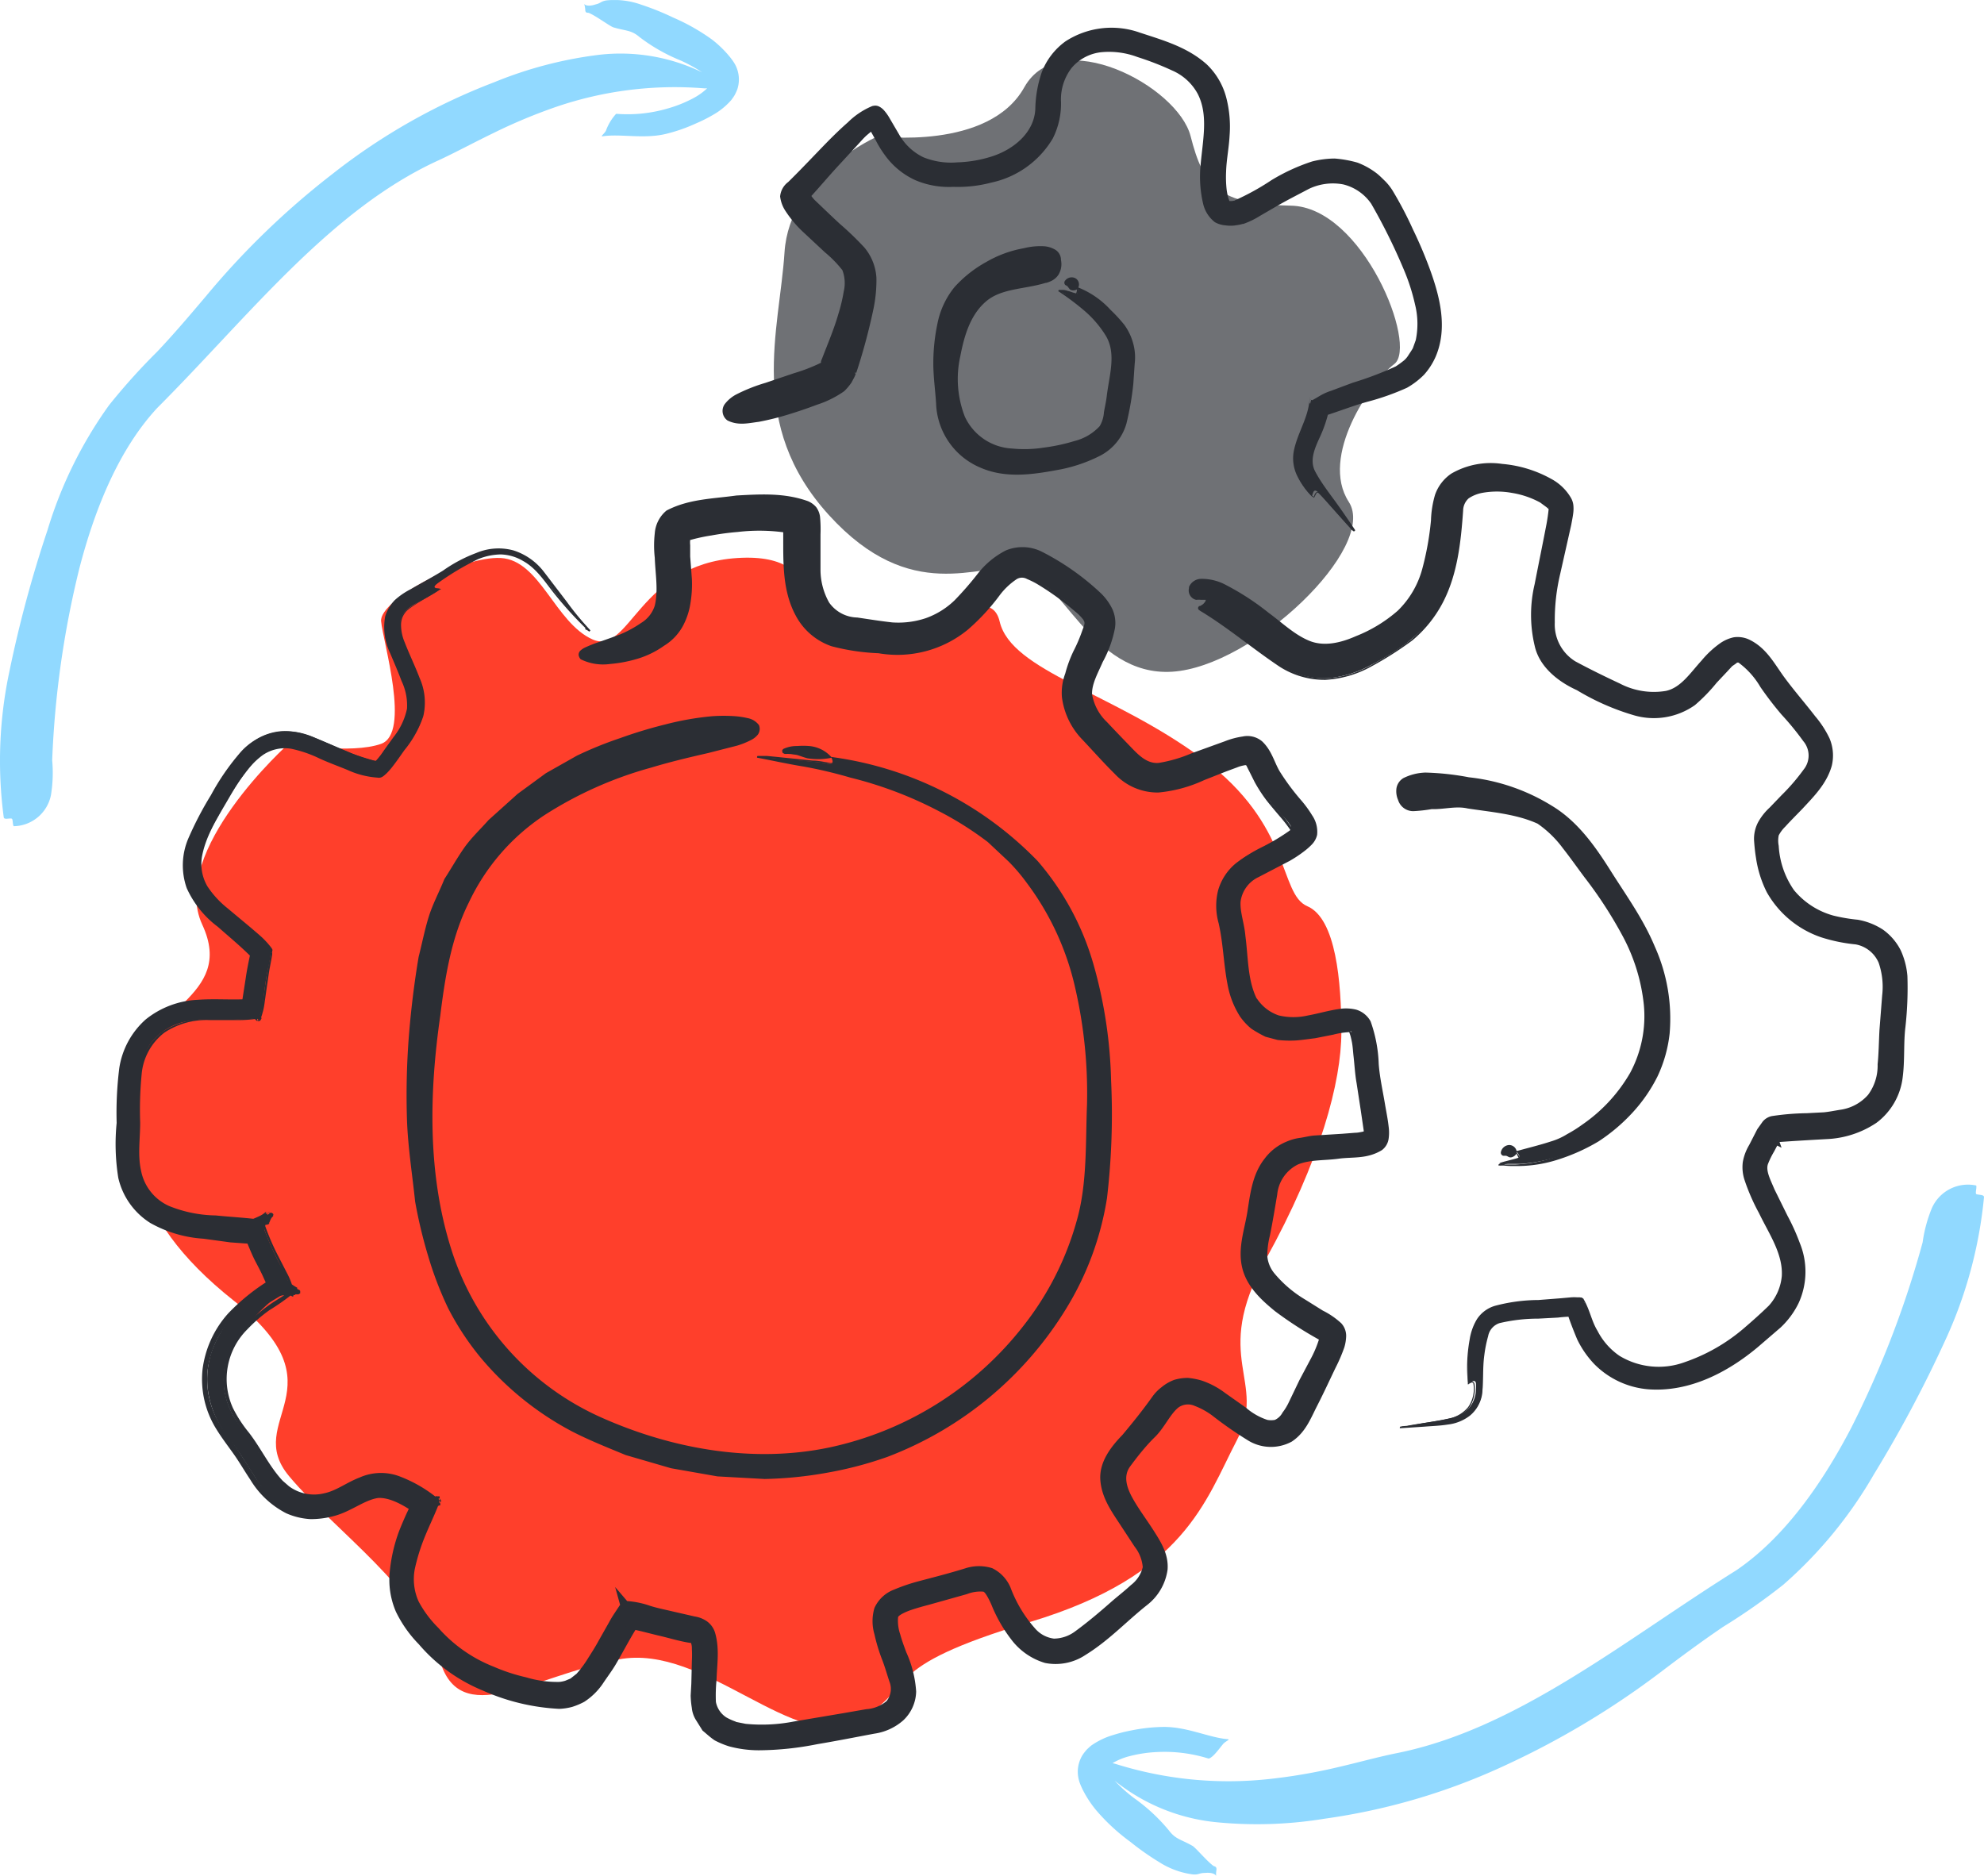 <svg preserveAspectRatio="xMidYMid meet" data-bbox="-0.001 0.004 243.741 230.491" viewBox="-0.001 0.004 243.741 230.491" xmlns="http://www.w3.org/2000/svg" data-type="color" role="img" aria-label="Industrial oil aborbents">
    <g>
        <defs>
            <clipPath id="d2101976-6139-4a0e-adad-86901261de2b_comp-komyrnrr">
                <path d="M243.74.01v230.47H0V.01h243.74z"></path>
            </clipPath>
        </defs>
        <g clip-path="url(#d2101976-6139-4a0e-adad-86901261de2b_comp-komyrnrr)">
            <g>
                <path d="M107.86 16.74S97 21.4 96.38 31s-4.66 21.16 5.45 32.28 18.44 5.89 23.41 6.51S134 83.15 144 82.53s25.3-15.31 21.7-20.87 2.65-14.7 5.59-16.93-3.87-19.32-12.72-19.46-10.72-2.33-12.3-8.53-16.09-13.79-20.44-6-18 6-18 6" fill="#6f7175" data-color="1"></path>
            </g>
            <g>
                <path d="M35.47 91.37s-14.8 13.23-10.62 22.24-7.33 10.29-8.11 18.39-1.58 17.06 12 27.82 1 14.65 6.78 21.55S51.53 195.14 54 203.88s11.4 2.06 22 0 21.86 11.83 29.4 7.53 2.1-6.42 21.13-12.13 21.54-14.89 25.4-22.29-3.22-10 3.54-22.2 9.32-21.88 9.32-28-.65-13.94-4.18-15.45-1.83-9.94-12.87-18.12-23.5-10.74-24.93-16.86-12.26 4.58-18.64 3.2-1.4-11.77-13.58-11-13.2 12.05-17.8 10-6.44-9.73-11.26-10-14.94 5.18-14.71 7.76 3.67 13.76 0 15.07-11.35 0-11.35 0" fill="#ff3f2b" data-color="2"></path>
            </g>
            <g>
                <path d="M161.18 61a8.53 8.53 0 0 1-2.05-3.38 5.42 5.42 0 0 1 .3-3.44 26.87 26.87 0 0 0 1.57-4.55v-.17h.06l.28-.22a8.41 8.41 0 0 1 1.34-.76 34.57 34.57 0 0 1 3.92-1.41 37.36 37.36 0 0 0 4.62-1.66l.33-.17.54-.36a3.93 3.93 0 0 0 1-.86 6.36 6.36 0 0 0 .7-1.07 8.79 8.79 0 0 0 .4-1.08 9 9 0 0 0 .12-3.42 24.07 24.07 0 0 0-1.38-5 56.12 56.12 0 0 0-2.34-5.26l-1.29-2.51a6.62 6.62 0 0 0-4.06-3.37 7.24 7.24 0 0 0-4.63.53 20.72 20.72 0 0 0-2.8 1.47 41.31 41.31 0 0 1-4.28 2.47c-.32.15-.6.22-.91.35a8.33 8.33 0 0 1-.84.17 4.47 4.47 0 0 1-1.63-.06c-.82-.14-1.44-.85-1.87-2.24a14.6 14.6 0 0 1-.26-4.71 43.52 43.52 0 0 0 .44-5.47 7 7 0 0 0-2.31-5.3 15.6 15.6 0 0 0-4.85-2.4 14.79 14.79 0 0 0-5-1.14A6.43 6.43 0 0 0 132 7.5a6.08 6.08 0 0 0-1.95 3.75 6.67 6.67 0 0 0-.08 1.09v1.37a8.12 8.12 0 0 1-.92 3.22 10 10 0 0 1-4.84 4.38 16.53 16.53 0 0 1-5.91 1.43 17.82 17.82 0 0 1-2.53 0 10.15 10.15 0 0 1-2.91-.66 9.67 9.67 0 0 1-4.5-4.05c-.45-.75-.82-1.49-1.13-2.05s-.68-.89-.34-.62c0 0 .41.23.67.18s.19 0 .29 0-.15.07-.37.24a10.29 10.29 0 0 0-1.35 1.12c-1.23 1.2-2.54 2.7-4 4.32l-2.22 2.54L98.75 25c.16-.07.14-.17.29-.38a2.11 2.11 0 0 0 .16-.62c-.11-.62.19.25.85.85.74.76 1.51 1.49 2.31 2.18s1.82 1.55 2.88 2.58c.24.22.59.62.87.94a5.8 5.8 0 0 1 1.12 2 8 8 0 0 1 .27 3.29 43.89 43.89 0 0 1-1.35 6.3c-.24.89-.52 1.8-.83 2.76-.07.22-.14.45-.22.68l-.07.21a4 4 0 0 1-.17.48 4.37 4.37 0 0 1-.41.77 5 5 0 0 1-.54.67l-.28.27-.1.07a8.32 8.32 0 0 1-.85.56c-.25.14-.4.2-.6.3a11.52 11.52 0 0 1-1.11.46c-2.84 1.12-10.59 3.73-11.71 1.84S92.35 48 93 47.8c1.57-.56 3.12-1 4.63-1.53.75-.24 1.5-.48 2.21-.75a7.65 7.65 0 0 0 1-.44 1.41 1.41 0 0 0 .35-.23c.1-.05.14-.35.22-.49a40.38 40.38 0 0 0 2.81-8.57 4.57 4.57 0 0 0-.22-2.61 9.66 9.66 0 0 0-1.7-1.91c-1.19-1.13-2.41-2.19-3.51-3.32a8.45 8.45 0 0 1-2.44-3.64c-.11-.64.16-1 .69-1.53s1.16-1.14 1.72-1.71a76.35 76.35 0 0 1 6.79-6.55 5.66 5.66 0 0 1 1.8-1 .61.61 0 0 1 .62.08 2.55 2.55 0 0 1 .64.67 26.42 26.42 0 0 0 2.61 4 6.7 6.7 0 0 0 4.42 2.14 16.69 16.69 0 0 0 4.73-.25c3-.57 6.16-2.26 7.11-5.15a6.56 6.56 0 0 0 .36-2.15 11.83 11.83 0 0 1 .23-2.37 8.49 8.49 0 0 1 2.38-4.32 8.41 8.41 0 0 1 4.69-2.09 12 12 0 0 1 5.08.59 29.41 29.41 0 0 1 6 2.48 8.62 8.62 0 0 1 3 2.88 9.28 9.28 0 0 1 1.27 4.1c.27 2.6-.34 5-.38 6.6a9.67 9.67 0 0 0 .46 4.27c.11.19.2.36.29.4s.2 0 0 .1l-.06.07.06-.08v-.08l.09-.15s.1-.05.23-.06l.58-.09a5.2 5.2 0 0 0 .5-.18 14.41 14.41 0 0 0 1.66-.85l2.33-1.43a26.67 26.67 0 0 1 3.2-1.74c.37-.15.67-.29 1.1-.43s.91-.27 1.37-.38a13.4 13.4 0 0 1 1.79-.18 10.48 10.48 0 0 1 2.16.28 9.17 9.17 0 0 1 2.15.94 8.63 8.63 0 0 1 1.62 1.33 6.7 6.7 0 0 1 1.06 1.37l.42.67.19.32.08.17a59.39 59.39 0 0 1 4.75 11 16.09 16.09 0 0 1 .54 4.25 9 9 0 0 1-.71 3.28 7.45 7.45 0 0 1-1.16 1.88 7.26 7.26 0 0 1-1.73 1.49l-.45.28-.23.11-.47.21c-.32.16-.58.24-.86.36-.56.22-1 .37-1.55.54l-2.75.82a27.25 27.25 0 0 0-3.93 1.36h-.13a3.67 3.67 0 0 0-1-.84 1.77 1.77 0 0 0-.59-.32H161c-.42 0 3.65.33 1.92.18v.23a15.1 15.1 0 0 1-1.07 3.42c-.72 1.7-1 2.46-1 3.31a3.56 3.56 0 0 0 .44 1.52 9.83 9.83 0 0 0 1.24 1.92l2.23 3.06c.78 1.09 1.41 2 1.41 2-.06.15-4-4.46-4.4-4.71s-.44.21-.59.58" fill="#2b2e34" data-color="3"></path>
            </g>
            <g>
                <path d="M161.19 61a9 9 0 0 1-1.83-2.54 4.87 4.87 0 0 1-.42-3c.4-2.07 1.59-3.83 1.88-5.84s0 0 .05 0l.17-.28h.15v.32l-.13-.29H161l-.08.18a1.64 1.64 0 0 1 .34-.4l.32-.18.63-.37a6.69 6.69 0 0 1 1.31-.58l2.68-1a41.26 41.26 0 0 0 5.27-2 10.56 10.56 0 0 0 .87-.62 2.59 2.59 0 0 0 .67-.73c.19-.3.39-.58.56-.88l.36-1a9.81 9.81 0 0 0-.09-4.38 24.66 24.66 0 0 0-1.38-4.29 72 72 0 0 0-4-8.08 5.86 5.86 0 0 0-3.44-2.38 6.82 6.82 0 0 0-4.22.55c-1.32.7-2.62 1.35-4 2.15l-2 1.16a10 10 0 0 1-2.07 1h-.08a5.38 5.38 0 0 1-.89.17h.06a4.57 4.57 0 0 1-1.28 0 3.12 3.12 0 0 1-1.29-.39 4 4 0 0 1-1.42-2.17 14.5 14.5 0 0 1-.34-4.78c.26-3.1 1-6.22-.36-8.84a6.5 6.5 0 0 0-3.14-2.85 35.91 35.91 0 0 0-4.25-1.65 9.92 9.92 0 0 0-4.35-.6 5.53 5.53 0 0 0-3.73 1.93 6.33 6.33 0 0 0-1.32 4 9.45 9.45 0 0 1-1 4.67 11.58 11.58 0 0 1-7.57 5.43 16.06 16.06 0 0 1-4.68.52 10.48 10.48 0 0 1-4.66-.83 9.39 9.39 0 0 1-3.67-3 13.35 13.35 0 0 1-1.23-2l-.56-1a3.72 3.72 0 0 0-.27-.48l-.16-.22v-.06c.14-.08-.32.2.2-.46a.36.36 0 0 1 .2.06l.13.1-.45.14c0-.13.29-.26.34-.2h.31a.45.45 0 0 0 .2 0h.23l.92-.17-.59.6a.59.59 0 0 1-.18.13h-.08l-.16.1-1.19 1c-.38.35-.72.77-1.08 1.15l-2.15 2.33c-1.44 1.54-2.79 3.19-4.26 4.73l-.26-.35.07-.08a1.76 1.76 0 0 1 .14-.23 2.16 2.16 0 0 0 .14-.57V24a1 1 0 0 1 0-.3.26.26 0 0 1 .1-.13.22.22 0 0 1 .18 0 .34.34 0 0 1 .12.06v.07l.06.09.22.32a3.35 3.35 0 0 0 .49.57c1 .95 2 1.92 3 2.84a37.48 37.48 0 0 1 3 2.89 6.39 6.39 0 0 1 1.48 3.72 17.27 17.27 0 0 1-.4 4 72.71 72.71 0 0 1-2.08 7.69l-.43-.13.38.22v-.09.08l-.06.16a3.09 3.09 0 0 1-.14.32l-.33.62a6.94 6.94 0 0 1-.89 1.06 12.42 12.42 0 0 1-3.36 1.67c-1.16.44-2.34.84-3.52 1.2a33.16 33.16 0 0 1-3.63.9c-1.23.15-2.51.5-3.84-.17a1.44 1.44 0 0 1-.34-2 4.31 4.31 0 0 1 1.53-1.25 20.79 20.79 0 0 1 3.48-1.37l3.52-1.19a21.12 21.12 0 0 0 3.26-1.26l.1-.09c-.1.08-.06.07-.06 0v-.1a2 2 0 0 1 .12-.31c.7-1.83 1.47-3.62 2-5.46a20.24 20.24 0 0 0 .67-2.79 4.49 4.49 0 0 0-.16-2.64 14.23 14.23 0 0 0-2.15-2.2l-2.52-2.35a14.05 14.05 0 0 1-2.3-2.69 4.12 4.12 0 0 1-.68-1.82 2.48 2.48 0 0 1 1-1.78c1.63-1.6 3.19-3.27 4.81-4.93.81-.82 1.64-1.63 2.52-2.4a9.28 9.28 0 0 1 3-2 2.23 2.23 0 0 1 .36-.05 1.07 1.07 0 0 1 .52.14 2 2 0 0 1 .57.46 5.79 5.79 0 0 1 .7 1l1.13 1.93a6.82 6.82 0 0 0 3 2.82 9.07 9.07 0 0 0 4.16.62 15.4 15.4 0 0 0 4.25-.73c2.7-.87 5.18-2.94 5.33-5.79a14.68 14.68 0 0 1 .81-4.6 8.4 8.4 0 0 1 2.89-3.74A10.38 10.38 0 0 1 140 4c2.84.94 5.86 1.76 8.27 3.93a8.67 8.67 0 0 1 2.38 4.07 14.21 14.21 0 0 1 .41 4.64c-.08 1.54-.39 3-.43 4.45a14 14 0 0 0 .06 2.15 6.91 6.91 0 0 0 .19 1 3.12 3.12 0 0 0 .15.43c0 .06.31.41.05.19l.26.24a.52.52 0 0 0-.45-.24h.24a.61.61 0 0 1 .39.46v.37a1 1 0 0 1-.08.11l-.07.06h-.05l.07-.06-.06.07-.89-.72.07-.08-.06.08v-.07l.09-.15-.08.3c.17-.64.3-.43.33-.53h.57l.38-.06h-.08a30.38 30.38 0 0 0 4.54-2.5 23.78 23.78 0 0 1 5-2.3 11.61 11.61 0 0 1 2.76-.36 14.19 14.19 0 0 1 2.8.5 9.22 9.22 0 0 1 2.46 1.39c.37.31.66.61 1 .94a6.72 6.72 0 0 1 .87 1.12 46.06 46.06 0 0 1 2.5 4.77q1.17 2.41 2.1 4.95c1.19 3.29 2.19 7.14.69 10.66a8.25 8.25 0 0 1-1.44 2.24 9.73 9.73 0 0 1-2.08 1.59 30.7 30.7 0 0 1-4.93 1.74c-1.67.47-3.24 1.08-4.87 1.61a1.29 1.29 0 0 1-.28.08h-.14l-.11-.13a3.28 3.28 0 0 0-.9-.76 1.26 1.26 0 0 0-.44-.24l-.13-.06h.07c.07-.25-.15.55 0-.58h.71l.71.07.71.07h.35c.15-.26.19.69 0 .54h-.5l.29-.23a16.31 16.31 0 0 1-1.36 4.19c-.59 1.31-1.15 2.7-.46 4s1.54 2.4 2.4 3.58 1.68 2.38 2.49 3.59v.09a.14.14 0 0 1-.17.07h-.05l-.09-.09-.17-.17-.31-.34-.62-.69-1.23-1.38-1.23-1.39c-.2-.22-.41-.44-.63-.64s-.34.27-.53.58m0-.11c0-.15.16-.74.61-.58a6 6 0 0 1 .68.65l1.26 1.36L165 63.7l.63.68.32.33.16.16.08.08-.14.07v.12c-.83-1.19-1.67-2.37-2.55-3.53S161.79 59.3 161 58a3.5 3.5 0 0 1-.34-2.25 11.8 11.8 0 0 1 .71-2.1 16.89 16.89 0 0 0 1.28-4.09v-.25h.61c-.23-.15-.19.8 0 .54h-.22l-.71-.07-.71-.06H161c.18-1.13-.05-.33 0-.58h.12a.51.51 0 0 1 .18.09l-.12-.07a1.93 1.93 0 0 1 .74.41l-.07-.06a4.12 4.12 0 0 1 1.08.91l-.24-.12c1.65-.57 3.31-1.22 5-1.7a31.48 31.48 0 0 0 4.82-1.74 9 9 0 0 0 1.9-1.47 7.8 7.8 0 0 0 1.26-2c1.33-3.2.4-6.84-.81-10.07a49.42 49.42 0 0 0-2.12-4.83 44.77 44.77 0 0 0-2.47-4.64 5.91 5.91 0 0 0-.76-1c-.31-.28-.64-.61-.95-.87a8.49 8.49 0 0 0-2.17-1.19 14.32 14.32 0 0 0-2.43-.4 10.12 10.12 0 0 0-2.5.35 22.26 22.26 0 0 0-4.68 2.26 29.86 29.86 0 0 1-4.78 2.6h-.05l-.44.06h-.19.05c0-.09.13.13.29-.49l-.08.3-.09.15v.08l-.07.08-.88-.71.06-.07a.36.36 0 0 0-.07.1v.37a.57.57 0 0 0 .38.45h.09a.67.67 0 0 1-.64-.34l.26.25c-.57-.44-.4-.47-.59-.73a4.57 4.57 0 0 1-.22-.62 8 8 0 0 1-.22-1.19 15.09 15.09 0 0 1-.09-2.29c.05-1.55.36-3 .44-4.48.2-2.86-.35-5.9-2.48-7.8s-5-2.78-7.82-3.7a9.33 9.33 0 0 0-8.14.98 7.36 7.36 0 0 0-2.5 3.23 6.08 6.08 0 0 0-.48 2c-.06.74-.16 1.37-.19 2.2a6.76 6.76 0 0 1-2 4.31 10.5 10.5 0 0 1-4 2.39 16.85 16.85 0 0 1-4.56.79 10.32 10.32 0 0 1-4.63-.72 8 8 0 0 1-3.52-3.2l-1.14-1.95c-.33-.6-.86-1.3-1.06-1.07a8.7 8.7 0 0 0-2.65 1.78c-.85.74-1.68 1.52-2.49 2.33-1.6 1.61-3.2 3.29-4.85 4.88-.42.41-.76.76-.72 1.1a3.55 3.55 0 0 0 .54 1.37A13.46 13.46 0 0 0 99.44 28l2.49 2.36a14.68 14.68 0 0 1 2.38 2.6 5.21 5.21 0 0 1 .2 3.1 20.73 20.73 0 0 1-.73 2.89c-.6 1.88-1.4 3.67-2.11 5.48 0 .07 0 .14-.08.2v.16a.53.53 0 0 1-.22.27l.09-.08a15 15 0 0 1-3.6 1.46l-3.51 1.15A22 22 0 0 0 90.91 49a4 4 0 0 0-1.34 1 .88.88 0 0 0 .15 1.23c.91.5 2.27.27 3.43.11a34.32 34.32 0 0 0 3.57-.86c1.17-.34 2.34-.73 3.5-1.16a11.85 11.85 0 0 0 3.25-1.6 5.78 5.78 0 0 0 .82-1l.3-.56a1.85 1.85 0 0 0 .13-.29l.06-.15v-.08l.06-.08.37.21-.43-.13a71.62 71.62 0 0 0 2.11-7.62 16.31 16.31 0 0 0 .43-3.88 5.93 5.93 0 0 0-1.32-3.49 36.75 36.75 0 0 0-3-2.83c-1-.91-2-1.89-3.07-2.84a4.07 4.07 0 0 1-.55-.63l-.25-.35v-.07h.08a.23.23 0 0 0 .16 0 .2.2 0 0 0 .08-.12v.17a2.14 2.14 0 0 1-.17.66 1.18 1.18 0 0 0-.11.19.55.55 0 0 1-.27.27l-.83.26.57-.62c1.45-1.54 2.78-3.2 4.22-4.76l2.14-2.37c.37-.39.7-.8 1.1-1.17l1.26-1 .2-.14.11-.06s.08-.05 0 0l.34.43a.55.55 0 0 1-.28 0h-.07a.9.9 0 0 1-.49 0l-.19-.07h-.09c0 .06.34-.07.33-.19l-.45.14-.1-.08a.33.33 0 0 0 .17 0c.52-.65.08-.36.22-.43v.05l.18.25c.12.18.22.37.31.53l.56 1a12.91 12.91 0 0 0 1.2 1.93 9 9 0 0 0 3.45 2.78 10 10 0 0 0 4.4.73 15.59 15.59 0 0 0 4.5-.54 10.84 10.84 0 0 0 7-5.09 8.53 8.53 0 0 0 .9-4.3 7.21 7.21 0 0 1 1.49-4.6 6.42 6.42 0 0 1 4.28-2.27 10.85 10.85 0 0 1 4.76.6 35 35 0 0 1 4.4 1.68 10.45 10.45 0 0 1 2.05 1.3 6.17 6.17 0 0 1 1.56 1.95c1.61 3.06.65 6.46.42 9.39a13.2 13.2 0 0 0 .25 4.43 3.1 3.1 0 0 0 1 1.67 3.41 3.41 0 0 0 1.94.25h.06c.18 0 .4-.1.8-.16h-.12a9.43 9.43 0 0 0 2-1l2-1.12c1.28-.76 2.7-1.46 4.07-2.17a7.54 7.54 0 0 1 4.68-.55 6.65 6.65 0 0 1 3.89 2.7 69.45 69.45 0 0 1 4 8.3 24.83 24.83 0 0 1 1.37 4.39 10.29 10.29 0 0 1 .06 4.65l-.41 1.18c-.19.33-.41.64-.62 1a3 3 0 0 1-.8.86c-.29.23-.6.44-.91.64a37.19 37.19 0 0 1-5.36 1.93l-2.66.93a6 6 0 0 0-1.29.53l-.6.33-.3.17h-.21l-.08.18h-.18l-.13-.28v.32l.17-.28a.93.93 0 0 1 0 .29c-.34 2.09-1.58 3.84-2 5.82a4.76 4.76 0 0 0 .34 2.93 11.94 11.94 0 0 0 1.66 2.5" fill="#2b2e34" data-color="3"></path>
            </g>
            <g>
                <path d="M180.37 170a20.15 20.15 0 0 1 .42-6.1 4.23 4.23 0 0 1 2.94-3.39 22.56 22.56 0 0 1 5.67-.68c1.07 0 2.2-.12 3.33-.25a3.3 3.3 0 0 1 1.65.09l.11.17a6.19 6.19 0 0 1 .41 1 17.66 17.66 0 0 0 1.5 3.42 8 8 0 0 0 3.55 3.2 8.94 8.94 0 0 0 4.57.7 16.51 16.51 0 0 0 7.25-2.75c1-.65 1.92-1.34 2.83-2.08a26.18 26.18 0 0 0 2.72-2.44 7.16 7.16 0 0 0 1.7-3 6.66 6.66 0 0 0-.15-3.7 27.68 27.68 0 0 0-1.84-4.08c-1.18-2.25-2.37-4.53-2.57-6.06a4.21 4.21 0 0 1 .27-2.22 19.74 19.74 0 0 1 1.44-2.87 6.48 6.48 0 0 1 .69-1 1.12 1.12 0 0 1 .47-.33 11.4 11.4 0 0 1 3-.37c1.27-.07 2.45-.08 3.94-.19a15.76 15.76 0 0 0 2.35-.38 6.41 6.41 0 0 0 2.81-1.45 5.56 5.56 0 0 0 1.56-2.94 14.3 14.3 0 0 0 .22-2.26c0-1.32.06-2.49.17-3.67s.25-2.53.33-3.87a9.9 9.9 0 0 0-.52-4.58 4.13 4.13 0 0 0-2.06-2 7 7 0 0 0-2.26-.53 12.93 12.93 0 0 1-3.35-.82 11.79 11.79 0 0 1-5.51-4.29 14.27 14.27 0 0 1-2-7 4.71 4.71 0 0 1 1.55-3.44l2.59-2.71a14.77 14.77 0 0 0 2.17-2.8 2.88 2.88 0 0 0 .13-2.73c-.92-1.79-2.9-3.59-4.44-5.61-.79-1-1.59-2.2-2.22-3a6.07 6.07 0 0 0-2-1.86.43.43 0 0 0-.46 0 2.91 2.91 0 0 0-.76.49A21.72 21.72 0 0 0 210.3 84c-.43.49-.7.89-1.3 1.49a7.72 7.72 0 0 1-2.09 1.51 8.36 8.36 0 0 1-5.18.76 22.11 22.11 0 0 1-6.6-2.55l-2.75-1.5a7.49 7.49 0 0 1-3.32-3.66 15.17 15.17 0 0 1-.37-7.74c.37-2.27.88-4.39 1.28-6.43.12-.65.25-1.31.34-1.94 0-.31.11-.65.13-.94v-.45c0-.14.05-.37 0-.27s0 .18-.18 0a4.82 4.82 0 0 0-1-.72 11.73 11.73 0 0 0-7-1.28 3.79 3.79 0 0 0-2.31 1 2.34 2.34 0 0 0-.39.79 3.11 3.11 0 0 0-.09.6v.54l-.05.69a37.86 37.86 0 0 1-.8 5.72 16.92 16.92 0 0 1-2.62 6.12 15.92 15.92 0 0 1-4 3.84 33.61 33.61 0 0 1-3.7 2.19 13.27 13.27 0 0 1-5.17 1.56 9.11 9.11 0 0 1-3.62-.53 12.59 12.59 0 0 1-3.09-1.65c-1.83-1.26-4.74-3.63-7.21-5.3-.58-.37-1.13-.71-1.48-.9s-.44-.15.07-.45a1.34 1.34 0 0 0 .57-.67c.08-.22 0-.35-.06-.4s-.41 0-.67 0a3.28 3.28 0 0 0-.7 0 .72.72 0 0 1-.5-.35 1 1 0 0 1 .32-1.39l.14-.08a3.43 3.43 0 0 1 2.3 0 8.93 8.93 0 0 1 1.4.57 34.94 34.94 0 0 1 5.8 3.92c1.78 1.36 3.45 2.9 5.53 3.28s4.19-.58 6.08-1.47a14 14 0 0 0 5.08-3.8 15.43 15.43 0 0 0 2.62-6.52c.21-1.15.37-2.3.49-3.46a12.4 12.4 0 0 1 .53-3.24 5.67 5.67 0 0 1 4.82-3.42 14.11 14.11 0 0 1 6.41.66c2 .68 4.13 1.86 4.76 3.57a7.27 7.27 0 0 1-.26 3l-.74 3.3a42.65 42.65 0 0 0-1.21 6.72 12.15 12.15 0 0 0 .18 3.51 5.34 5.34 0 0 0 1.93 3.1 26.28 26.28 0 0 0 3 1.64c1 .51 2 1 3 1.46 2 .87 4.38 1.66 6.61.86a6.35 6.35 0 0 0 2.66-2c.72-.83 1.41-1.67 2.17-2.46a6.25 6.25 0 0 1 2.69-1.87 3.32 3.32 0 0 1 3.14 1c1.68 1.54 2.64 3.55 4 5.16a53.6 53.6 0 0 1 4.11 5.1 4.91 4.91 0 0 1 .53 3.85 8.79 8.79 0 0 1-1.87 3.17c-1.39 1.68-3.18 3.26-4.27 4.61a1.94 1.94 0 0 0-.44 1.11 7.4 7.4 0 0 0 .11 1.56c.1.62.24 1.27.39 1.94a11.73 11.73 0 0 0 .57 1.6 9.13 9.13 0 0 0 4.73 4.43 11.2 11.2 0 0 0 3.17.86h.38l.73.1a7 7 0 0 1 1.74.49 6.27 6.27 0 0 1 3.4 3.35 10 10 0 0 1 .67 3.54c0 .93 0 1.76-.08 2.54-.1 1.5-.3 3.07-.34 4.21s0 2.47-.2 4.5a8 8 0 0 1-1.88 4.33 8.56 8.56 0 0 1-4.22 2.44 27.17 27.17 0 0 1-5.32.58 30.47 30.47 0 0 0-3.57.27c-.13 0-.25.07-.23.08-.18-.53-.2-.64-.3-.88s-.1-.21-.11-.25a2 2 0 0 0 .21.3c.07.1.07.06.25.29s.36.4.36.4l-.14.21a17.17 17.17 0 0 0-1.37 2.62 2 2 0 0 0-.2 1.31 10.77 10.77 0 0 0 .87 2.44c.45 1 1 2 1.59 3.19a22.25 22.25 0 0 1 2 4.75 5.56 5.56 0 0 1 .2 1.08 6.83 6.83 0 0 1 .08 1.28 8.21 8.21 0 0 1-.55 2.81 10.19 10.19 0 0 1-2.23 3.35 36.36 36.36 0 0 1-3.52 3 21 21 0 0 1-9.41 4.48 11.38 11.38 0 0 1-6.92-.91 10.06 10.06 0 0 1-3.09-2.4 11.56 11.56 0 0 1-1.76-2.78 20.26 20.26 0 0 1-.88-2.28l-.23-.68-.05-.16c.23-.14.45-.29.67-.45 1.29-.9.88-1.07.61-.08a1.75 1.75 0 0 0-.06.33l-.13.57v.18h-1.06l-1.12.1-2.1.12c-1.33.06-2.54.1-3.54.23a7.17 7.17 0 0 0-2.18.53 2 2 0 0 0-1 1.16 13.86 13.86 0 0 0-.64 3c-.06.55-.1 1.09-.12 1.68v2.1c0 .3-.05.61-.1.91a4.57 4.57 0 0 1-.58 1.53 4.29 4.29 0 0 1-2.48 1.79 16.5 16.5 0 0 1-3.28.45c-1.88.15-3.47.24-3.47.24s2-.4 4.23-.75a17.91 17.91 0 0 0 1.8-.36 4.36 4.36 0 0 0 2.23-1.25 3.57 3.57 0 0 0 .84-2.26 5.09 5.09 0 0 0 0-.78c-.1-.48-.47-.21-.82 0" fill="#2b2e34" data-color="3"></path>
            </g>
            <g>
                <path d="M180.35 170.09a19.15 19.15 0 0 1 .19-5.45 6.94 6.94 0 0 1 .91-2.57 4 4 0 0 1 2.19-1.63 21.12 21.12 0 0 1 5.37-.72l2.68-.21 1.35-.12a5.45 5.45 0 0 1 .7 0h.35c.16.06.17-.07.48.22l-.08-.1c.86 1.44 1 2.74 1.77 4a8.32 8.32 0 0 0 2.7 3.07 9.29 9.29 0 0 0 8 .78 22.26 22.26 0 0 0 7.25-4.14c1.06-.91 2.12-1.85 3.11-2.82a6.26 6.26 0 0 0 1.58-3.64c.15-2.74-1.6-5.21-2.81-7.73a25 25 0 0 1-1.75-4 5 5 0 0 1-.23-2.27 6.16 6.16 0 0 1 .78-2.08l1-1.95.67-.94a2 2 0 0 1 1.08-.66 31.19 31.19 0 0 1 4.31-.36l2.12-.11c.7-.07 1.36-.21 2-.31a5.57 5.57 0 0 0 3.43-1.84 6 6 0 0 0 1.17-3.75c.14-1.36.15-2.83.23-4.25l.33-4.22a9.06 9.06 0 0 0-.43-4 3.82 3.82 0 0 0-2.83-2.26 20.24 20.24 0 0 1-4.23-.87 12.15 12.15 0 0 1-6.69-5.55 13.8 13.8 0 0 1-1.32-4.2c-.12-.72-.19-1.44-.24-2.17A4.37 4.37 0 0 1 216 101a7.06 7.06 0 0 1 1.4-1.77l1.47-1.53a24.89 24.89 0 0 0 2.72-3.16 2.73 2.73 0 0 0-.05-3.48 34.56 34.56 0 0 0-2.66-3.25 40.86 40.86 0 0 1-2.61-3.4 9.89 9.89 0 0 0-2.69-3h-.17c-.2.17-.4.29-.61.44l-.63.68-1.27 1.35a21 21 0 0 1-2.67 2.75 8.74 8.74 0 0 1-7.5 1.25 29.65 29.65 0 0 1-7-3.08c-2.22-1-4.61-2.81-5.19-5.45a16.4 16.4 0 0 1 0-7.6c.48-2.47 1-5 1.46-7.4.11-.62.2-1.21.26-1.85v-.22c-.11.29.64.11.46.07a.5.5 0 0 1 0 .13.28.28 0 0 1-.26.14.29.29 0 0 1-.13 0l-.06-.05a2.43 2.43 0 0 0-.34-.3l-.72-.53a10.89 10.89 0 0 0-3.47-1.18 10.23 10.23 0 0 0-3.66 0 4.49 4.49 0 0 0-1.65.67 2.06 2.06 0 0 0-.68 1.5c-.27 3.81-.68 7.88-2.54 11.39a15.2 15.2 0 0 1-3.71 4.57 41.73 41.73 0 0 1-5 3.18 13.16 13.16 0 0 1-5.67 1.66 10.21 10.21 0 0 1-5.66-1.64c-3.26-2.18-6.26-4.73-9.56-6.74a1.9 1.9 0 0 1-.37-.26.3.3 0 0 1 0-.34l.09-.09h.1l.15-.09A1.13 1.13 0 0 0 148 74c.14-.13.13-.38.14-.3h-.56a3.42 3.42 0 0 0-.64 0 1.19 1.19 0 0 1-.87-1.44v-.14a1.64 1.64 0 0 1 1.46-1 6.24 6.24 0 0 1 3.11.77 31.51 31.51 0 0 1 5.21 3.4c1.66 1.21 3.17 2.69 5 3.44s3.9.24 5.73-.57a17.6 17.6 0 0 0 5.14-3.13 11.23 11.23 0 0 0 3-5.1 35.65 35.65 0 0 0 1.08-6 12.4 12.4 0 0 1 .5-3.14 5.2 5.2 0 0 1 2-2.6 9.64 9.64 0 0 1 6.26-1.19 15 15 0 0 1 6.05 1.86 6.19 6.19 0 0 1 2.38 2.3 2.34 2.34 0 0 1 .3.9 4.22 4.22 0 0 1 0 .87c-.06.55-.17 1.06-.26 1.56l-1.35 6a24.6 24.6 0 0 0-.67 6 5.31 5.31 0 0 0 2.53 4.77c1.74.94 3.66 1.88 5.46 2.72a9 9 0 0 0 5.65.91c1.85-.39 3-2.21 4.4-3.74a11.84 11.84 0 0 1 2.32-2.15 4.61 4.61 0 0 1 1.63-.7 3.37 3.37 0 0 1 1.8.24c2.19 1 3.18 3 4.39 4.65s2.53 3.15 3.81 4.81a12.48 12.48 0 0 1 1.76 2.71 5.41 5.41 0 0 1 .28 3.37c-.62 2.21-2.2 3.77-3.59 5.27-.72.75-1.45 1.47-2.13 2.22a4.22 4.22 0 0 0-.8 1.07 3.24 3.24 0 0 0 0 1.28 10.53 10.53 0 0 0 1.88 5.45 9.57 9.57 0 0 0 4.83 3.12 21 21 0 0 0 3 .51 8.25 8.25 0 0 1 3.1 1.22 7 7 0 0 1 2.17 2.52 9.41 9.41 0 0 1 .83 3.17 43.36 43.36 0 0 1-.24 6.24c-.25 2-.06 4.06-.34 6.22a8.17 8.17 0 0 1-3.22 5.58 11.88 11.88 0 0 1-6.1 2c-2.13.12-4.09.23-6.11.38h.05-.12.07a.64.64 0 0 0 .13-.15s.13-.42 0-.54a.47.47 0 0 0-.22-.2l-.75.66-.18-.54-.09-.27-.14-.31v.08l.92-.56v.06l.08.11.2.23.2.24.1.12.06.06-.1-.07-.77.38v.31l.23-.69c1.55 1.17.36.52.72.74v.06l-.06.09-.1.19-.2.39-.4.76a10.22 10.22 0 0 0-.76 1.56c-.28.83.36 2 .81 3.09l1.6 3.24a25.81 25.81 0 0 1 1.51 3.35 9.27 9.27 0 0 1-.15 7.39 10.27 10.27 0 0 1-2.22 3l-2.79 2.4c-3.7 3.1-8.42 5.56-13.46 5.18a10.52 10.52 0 0 1-6.64-3.11 11.84 11.84 0 0 1-2.1-3.05c-.47-1.13-.92-2.28-1.29-3.44l-.25-.8.68.5h-.3a11.29 11.29 0 0 0 1.2-.85 2 2 0 0 0 .26-.24c-.36-.28.57.29.42.31v.06l-.07.15a2.52 2.52 0 0 0-.18.65 7.28 7.28 0 0 0-.15.76l-.48-.18a.23.23 0 0 0 .08.31.09.09 0 0 0 .07 0h.09a16.48 16.48 0 0 0-2.43.12l-2.43.13a20.55 20.55 0 0 0-4.75.55 2.08 2.08 0 0 0-1.4 1.61 15.52 15.52 0 0 0-.47 2.35c-.22 1.6-.08 3.2-.28 4.85a4.3 4.3 0 0 1-1.48 2.55 5.43 5.43 0 0 1-2.72 1.1c-1 .16-1.93.18-2.89.26l-2.89.19H172c-.08 0 0-.24.05-.2h.29l.37-.07.74-.13 1.48-.24c1-.14 2-.32 2.93-.52a4.11 4.11 0 0 0 2.5-1.43 3.87 3.87 0 0 0 .66-2.8c0-.17-.13-.27-.29-.2l-.22.11a.85.85 0 0 1-.27.16m.05-.1c0-.06.1-.1.16-.15a1.41 1.41 0 0 1 .24-.13.33.33 0 0 1 .46.28 4.09 4.09 0 0 1-.66 2.9 4.29 4.29 0 0 1-2.49 1.45c-1 .21-2 .4-3 .56l-1.48.25-.74.13-.36.07h-.27s.1-.14 0-.17h-.1l2.89-.22c1-.09 1.93-.12 2.86-.28a5.3 5.3 0 0 0 2.58-1.06 4 4 0 0 0 1.34-2.38c.18-1.57 0-3.23.23-4.85a16.42 16.42 0 0 1 .47-2.42 2.51 2.51 0 0 1 1.64-1.89 20.57 20.57 0 0 1 4.87-.62l2.43-.15a16.29 16.29 0 0 1 2.42-.13h.09a.29.29 0 0 1 .17.36l-.48-.17v-.37l.08-.39a3.22 3.22 0 0 1 .36-.67l.1-.19.05-.1c-.16 0 .78.58.42.3l-.3.28a12.7 12.7 0 0 1-1.26.92l-.15.1-.15-.11.42-.3c.37 1.14.82 2.24 1.28 3.34a11 11 0 0 0 2 2.89 10 10 0 0 0 6.19 2.87c4.75.32 9.3-2.06 12.89-5.13l2.7-2.35a9.3 9.3 0 0 0 2-2.81 8.42 8.42 0 0 0 .06-6.71 27 27 0 0 0-1.5-3.23l-1.64-3.25a17.33 17.33 0 0 1-.72-1.72 3.13 3.13 0 0 1-.17-2.09 12.08 12.08 0 0 1 .8-1.71l.43-.84.22-.42.11-.2.06-.1c.35.21-.82-.45.71.72l.24-.69v.3l-.78.38c-.14-.08-.1-.07-.1-.07l-.06-.06-.13-.14-.22-.27-.24-.26-.11-.17-.06-.08.92-.55v.08l.11.24.1.3.21.59.44 1.25-1.19-.58a.54.54 0 0 1-.23-.76.47.47 0 0 1 .18-.19l.1-.05h.32c4.16-.56 8.52.11 11.74-2.19a7 7 0 0 0 2.77-4.83c.26-1.93.09-4.07.34-6.11a44.11 44.11 0 0 0 .25-6.08 8.27 8.27 0 0 0-.72-2.78 6.08 6.08 0 0 0-1.82-2.11 7.31 7.31 0 0 0-2.62-1 22 22 0 0 1-3.11-.55 10.58 10.58 0 0 1-5.37-3.5 8.38 8.38 0 0 1-1.49-2.91 8.08 8.08 0 0 1-.39-1.54 8.59 8.59 0 0 1-.24-1.6 4 4 0 0 1 .09-1.76 5 5 0 0 1 1-1.4c.7-.78 1.44-1.5 2.15-2.24 1.38-1.48 2.84-3 3.33-4.8a4.33 4.33 0 0 0-.23-2.68 12.91 12.91 0 0 0-1.6-2.45c-1.27-1.57-2.71-3.08-3.9-4.84-.59-.85-1.14-1.7-1.78-2.46a5.74 5.74 0 0 0-2.13-1.81 2.46 2.46 0 0 0-2.45.32 10.78 10.78 0 0 0-2.14 2l-2.06 2.31a6 6 0 0 1-2.85 1.72 10.05 10.05 0 0 1-6.33-1c-1.92-.91-3.71-1.78-5.58-2.8a5.58 5.58 0 0 1-2.3-2.41 8 8 0 0 1-.73-3.19 24 24 0 0 1 .71-6.26l1.38-6c.17-1 .52-2 .1-2.71a5.28 5.28 0 0 0-2-1.93 13.91 13.91 0 0 0-5.65-1.78 8.8 8.8 0 0 0-5.66 1.07 4.34 4.34 0 0 0-1.72 2.19 11.65 11.65 0 0 0-.47 2.94 35.63 35.63 0 0 1-1.16 6.13 12 12 0 0 1-3.22 5.4 18.53 18.53 0 0 1-5.37 3.23c-1.87.81-4.17 1.43-6.23.53s-3.48-2.34-5.13-3.55a30.83 30.83 0 0 0-5.1-3.37 6 6 0 0 0-2.8-.73 1.11 1.11 0 0 0-1 .6.66.66 0 0 0 .39.87 3.05 3.05 0 0 1 .74 0c.18 0 .39-.18.87.11.33.49 0 .77-.08 1a1.86 1.86 0 0 1-.62.53l-.16.08s.05-.23 0-.26.15.08.23.11c3.36 2.07 6.33 4.62 9.55 6.8a9.82 9.82 0 0 0 5.42 1.6 12.72 12.72 0 0 0 5.48-1.59 39 39 0 0 0 4.9-3.11 14.5 14.5 0 0 0 3.58-4.64c1.81-3.47 2.18-7.39 2.45-11.32a2.47 2.47 0 0 1 .84-1.83 4.76 4.76 0 0 1 1.81-.76 10.77 10.77 0 0 1 3.84 0 11.16 11.16 0 0 1 3.64 1.21l.8.59a2.11 2.11 0 0 1 .36.31.14.14 0 0 0-.1 0 .25.25 0 0 0-.24.12c0 .08 0 0 0 0v-.14c-.18 0 .58-.23.47.07a.28.28 0 0 1 0 .09v.25c-.05.61-.14 1.27-.25 1.88-.43 2.5-1 4.94-1.42 7.41a16 16 0 0 0 0 7.35 6.34 6.34 0 0 0 1.83 3.06 12.67 12.67 0 0 0 3.09 2 29.1 29.1 0 0 0 6.81 3 8 8 0 0 0 6.89-1.16c1.9-1.53 3.06-3.77 5.46-5.39h-.05a.78.78 0 0 1 .39-.08 1.07 1.07 0 0 1 .36.1c1.53.81 2.18 2.1 3.06 3.21s1.68 2.27 2.6 3.34a33.76 33.76 0 0 1 2.75 3.33 3.87 3.87 0 0 1 .81 2.19 4 4 0 0 1-.74 2.23 24.52 24.52 0 0 1-2.8 3.31 20.1 20.1 0 0 0-2.7 3.12 3.64 3.64 0 0 0-.44 1.8 20.67 20.67 0 0 0 .25 2.06 12.12 12.12 0 0 0 1.24 3.89 11.11 11.11 0 0 0 6.16 5 20.61 20.61 0 0 0 4.1.85 4.77 4.77 0 0 1 3.53 2.89 10.07 10.07 0 0 1 .48 4.39l-.37 4.27c-.09 1.42-.09 2.79-.24 4.26a6.88 6.88 0 0 1-1.4 4.21 6.42 6.42 0 0 1-3.91 2.12c-.72.11-1.45.25-2.17.32l-2.14.1a32.67 32.67 0 0 0-4.18.32c-1 .27-1.55 1.94-2.19 3.07-1.77 2.47 0 5.16 1.13 7.66.64 1.26 1.32 2.5 1.91 3.83a9.08 9.08 0 0 1 .94 4.28 6.88 6.88 0 0 1-1.76 4c-1 1-2.12 2-3.22 2.89a22.5 22.5 0 0 1-7.48 4.21 9.84 9.84 0 0 1-8.44-.9 8.68 8.68 0 0 1-2.83-3.3c-.66-1.24-1.06-2.79-1.55-3.84l-.09-.1c.14.15-.08 0-.15 0h-.96l-1.34.1-2.7.18a20.13 20.13 0 0 0-5.3.63c-1.78.45-2.73 2.23-3 4a23.6 23.6 0 0 0-.33 5.31" fill="#2b2e34" data-color="3"></path>
            </g>
            <g>
                <path d="M54.15 72.37c-1 .68-2 1.19-3.19 1.85a6.11 6.11 0 0 0-1 .71 2.65 2.65 0 0 0-.8 1.53 5.19 5.19 0 0 0 .42 2.46c1 2.46 2.16 4.62 2.48 6.68s-.49 3.83-1.85 5.68-3 4.47-3.78 4.15a8.63 8.63 0 0 1-2.79-.62 39.47 39.47 0 0 1-3.26-1.3A34.57 34.57 0 0 0 36.71 92a5.33 5.33 0 0 0-3 0 5.94 5.94 0 0 0-2.5 1.6 36.06 36.06 0 0 0-4.4 6.66A22 22 0 0 0 25 104a11.52 11.52 0 0 0-.31 1.29 6.51 6.51 0 0 0 0 1.65 5.74 5.74 0 0 0 1.35 2.88 23.83 23.83 0 0 0 3.08 2.86c.94.79 1.88 1.57 2.7 2.33a6.14 6.14 0 0 1 1.47 1.7 13.92 13.92 0 0 1-.39 2.41c-.26 1.23-.44 2.79-.56 3.81a6.07 6.07 0 0 1-.57 2.18h.05c.05 0 .06.06 0 .06l-.09-.12h-.13a6.7 6.7 0 0 1-1.18.16c-1 .06-2.25 0-3.47 0a16.79 16.79 0 0 0-4.47.37 7.7 7.7 0 0 0-2.68 1.31 6.57 6.57 0 0 0-2 2.54 12.09 12.09 0 0 0-.89 4.79v3.7c0 1-.15 2.32-.11 3.82a10 10 0 0 0 .37 2.6 6.14 6.14 0 0 0 2 3 9.89 9.89 0 0 0 5 1.92c1.39.2 2.68.28 3.95.35a35.58 35.58 0 0 1 4 .35l.26.08s0 .1.18-.31c.23-.67.78-1 0-.39-.2.15-.22.1-.59.35s.07.19.11.28l.36 1a33.86 33.86 0 0 0 2 4.46 12.56 12.56 0 0 1 1.28 3v.05a1.86 1.86 0 0 1 .34 0h.09c.28.11-.37-.18-.41-.22a3.7 3.7 0 0 1-.78.64l-.8.49c-.38.23-.76.45-1.13.71a17.07 17.07 0 0 0-2.03 2.07 10.83 10.83 0 0 0-3.3 5.39 9 9 0 0 0 1.16 6.7 13.06 13.06 0 0 0 .86 1.24l.64.84c.39.52.77 1.07 1.15 1.65a27.92 27.92 0 0 0 2.95 4.21 7.43 7.43 0 0 0 .79.68 5.85 5.85 0 0 0 1.08.63A5.48 5.48 0 0 0 39 184a8.35 8.35 0 0 0 3.32-1.13 12.85 12.85 0 0 1 3.27-1.36 5.71 5.71 0 0 1 2.9.14 14.77 14.77 0 0 1 3.29 1.55 10.42 10.42 0 0 1 1.38 1c.13.12.26.24.38.37s0 .05.05.07a2.08 2.08 0 0 1 .32-.12h-.31a.9.9 0 0 0 0 .16l-.08.28c-.17.47-.48 1.11-.8 1.79s-.67 1.43-1 2.21a24.31 24.31 0 0 0-.81 2.36 9.8 9.8 0 0 0-.42 3 7.12 7.12 0 0 0 1 3.36 22.93 22.93 0 0 0 3.28 3.87 17.17 17.17 0 0 0 4.26 3 27.88 27.88 0 0 0 4.52 1.77c.78.22 1.55.42 2.37.57a11.33 11.33 0 0 0 2.85.25 4.5 4.5 0 0 0 .64-.11 5.14 5.14 0 0 0 .84-.35 6 6 0 0 0 .84-.67 9.22 9.22 0 0 0 1-1.12c.51-.71.9-1.37 1.3-2l2.12-3.89a15.1 15.1 0 0 1 1-1.6c.19-.2.08-.16.44-.23a15.43 15.43 0 0 1 3.66.84 35.6 35.6 0 0 0 4.46 1 2.5 2.5 0 0 1 2.17 1.43 9.07 9.07 0 0 1 .37 3.66c-.05 1.41-.22 2.83-.25 4.42a3.45 3.45 0 0 0 1.6 2.93 7.09 7.09 0 0 0 1.32.59l1.24.25a22.29 22.29 0 0 0 4.62 0c3-.3 5.85-.89 8.69-1.43l2.14-.39a4 4 0 0 0 2.34-1.11 2.88 2.88 0 0 0 .45-2.6 14.9 14.9 0 0 0-.68-2.15 25.09 25.09 0 0 1-1.28-4.08 3.71 3.71 0 0 1 .8-3.76 9.77 9.77 0 0 1 3.83-1.72l4.19-1.14a11.59 11.59 0 0 1 4.28-.82 3 3 0 0 1 2 1.09 8.45 8.45 0 0 1 1.12 1.93 16.87 16.87 0 0 0 2 3.69 4.18 4.18 0 0 0 5.66 1.71 4 4 0 0 0 1-.77A36.36 36.36 0 0 0 136 198c2-2 5.06-3.66 4.78-5.65a7.9 7.9 0 0 0-1.62-3.28 40.71 40.71 0 0 1-2.41-3.72 9.65 9.65 0 0 1-1-2.3 5.08 5.08 0 0 1 .07-2.94 13.28 13.28 0 0 1 2.86-3.95 25.37 25.37 0 0 0 2.48-3.18c.15-.24.45-.65.72-1a5.86 5.86 0 0 1 2.47-1.87 4.63 4.63 0 0 1 1.73-.21 9.53 9.53 0 0 1 4.92 2.2 38.43 38.43 0 0 0 3.33 2.35 4.49 4.49 0 0 0 1.37.58 2.4 2.4 0 0 0 1.13 0 1.83 1.83 0 0 0 .79-.55 7.55 7.55 0 0 0 .91-1.32c.6-1.09 1.17-2.38 1.77-3.68l1.81-3.82a5.9 5.9 0 0 0 .43-1.35c0-.12 0-.09 0 0s0 .11.06.14a11.76 11.76 0 0 0-1.36-.83c-.61-.33-1.3-.72-2-1.13a25.41 25.41 0 0 1-3.78-2.92 10.13 10.13 0 0 1-1.8-2.22 6.7 6.7 0 0 1-.89-3.33 21.77 21.77 0 0 1 .64-4.09l.32-1.66.31-1.86a8.57 8.57 0 0 1 2.31-4.65 6.65 6.65 0 0 1 2.62-1.49 12 12 0 0 1 2.3-.43c1.39-.13 2.57-.15 3.73-.23a14.85 14.85 0 0 0 2.9-.37c.25-.1.21-.15 0 .11s0 .13 0-.24a26.56 26.56 0 0 0-.48-3.2c-.21-1.22-.43-2.48-.58-3.76s-.24-2.67-.36-3.62a5.44 5.44 0 0 0-.58-2.09c0-.08.1.1.06 0a4 4 0 0 0-.92 0c-.94.14-2.18.47-3.52.71a18.55 18.55 0 0 1-2.1.27h-1.13l-1.33-.1a14.48 14.48 0 0 1-1.44-.37 9.25 9.25 0 0 1-1.42-.77 6.78 6.78 0 0 1-2-2.34 13.22 13.22 0 0 1-1.31-4.48c-.24-1.71-.34-3.3-.58-4.71a9.3 9.3 0 0 0-.2-1l-.3-1.41a6.66 6.66 0 0 1 .71-4.38 8 8 0 0 1 2.95-2.8c.91-.54 1.71-.93 2.42-1.32a20.19 20.19 0 0 0 2-1.16c.31-.19.56-.42.85-.63.1-.14.38-.32.32-.35a2.42 2.42 0 0 0-.09.4 6.64 6.64 0 0 0-.87-1.29 34 34 0 0 1-3.73-4.71c-.68-1.34-.86-1.85-1.15-2.27-.12-.19-.22-.27-.16-.2a1.27 1.27 0 0 0 .31.15A8.11 8.11 0 0 0 152 94c-.73.24-1.57.56-2.44.92L146.8 96a17.5 17.5 0 0 1-3.56 1 6.75 6.75 0 0 1-5.52-1.54 31.21 31.21 0 0 1-2.44-2.44c-.62-.67-1.34-1.36-2.12-2.27a10.1 10.1 0 0 1-2.33-4 6.81 6.81 0 0 1-.1-3.11 12.18 12.18 0 0 1 .65-2.13c.47-1.13.92-2 1.31-2.89a8.18 8.18 0 0 0 .67-1.91c.06-.47 0-.37-.06-.6a12.37 12.37 0 0 0-3.22-2.9 16.92 16.92 0 0 0-4.1-2.41 1.16 1.16 0 0 0-.8 0 4.3 4.3 0 0 0-1.28.88c-1 .91-1.76 2.07-3.18 3.69a15.06 15.06 0 0 1-4.87 3.66 13.47 13.47 0 0 1-5.76 1.19 32.6 32.6 0 0 1-4.83-.44l-1.09-.16a4.83 4.83 0 0 1-.59-.1l-1-.23a7.74 7.74 0 0 1-3.57-2.2 11.27 11.27 0 0 1-2.46-6.47 54.11 54.11 0 0 1-.11-5.55v-.94c0-.17 0 0 0 0a1.8 1.8 0 0 0 .36.7 2.06 2.06 0 0 0 .3.29l.08.09c.12.12.32.16.18.13a.68.68 0 0 0-.24-.08 7.62 7.62 0 0 0-1-.2 33.35 33.35 0 0 0-8.17.32c-.84.13-1.69.29-2.51.47-.37.1-.8.2-1.09.31l-.24.08a.33.33 0 0 0 .14 0l.27-.22c.34-.47.07-.22.06.49a22.4 22.4 0 0 0 .06 2.59c0 1 .12 2.08.07 3.27a9.61 9.61 0 0 1-1 4.18 6.65 6.65 0 0 1-1.67 2.06 9.94 9.94 0 0 1-1.49 1 12.78 12.78 0 0 1-2.79 1.14c-3.44.9-5.69.48-6.27 0-1-1.06 2.34-1.44 5.6-3 1.58-.8 3.38-1.91 3.62-3.49a12.18 12.18 0 0 0 .15-3.3c-.09-1.36-.28-2.7-.29-4.09s.09-3 1.4-4a12.52 12.52 0 0 1 4-1.24c1.31-.25 2.63-.4 3.94-.52a29.07 29.07 0 0 1 7.85.21 4.86 4.86 0 0 1 1.9.77 2.41 2.41 0 0 1 .78 1.94c.06 1.3 0 2.56 0 3.81 0 2.43 0 5.16 1.72 7a5.68 5.68 0 0 0 3.34 1.32c1.21.22 2.42.42 3.65.52a10.15 10.15 0 0 0 7-1.66c2.1-1.37 3.39-3.56 5-5.24a7.44 7.44 0 0 1 3.15-2.11 5 5 0 0 1 3.62.44 31.3 31.3 0 0 1 6.45 4.43 6.39 6.39 0 0 1 2.11 3 5.87 5.87 0 0 1-.48 3.56c-.48 1.18-1.12 2.36-1.65 3.61a7 7 0 0 0-.59 2.06 3.9 3.9 0 0 0 .48 2.22 16.63 16.63 0 0 0 2.56 3.22c.92 1 1.72 2 2.78 2.91a3.85 3.85 0 0 0 2.07 1 5.8 5.8 0 0 0 2.19-.21 36.43 36.43 0 0 0 3.8-1.34c1.22-.48 2.44-1 3.66-1.33s2.45-.58 3.24 0a7 7 0 0 1 1.88 3 17.23 17.23 0 0 0 2.27 3.4c1.58 2 3.78 4.23 2.08 5.85s-4.14 2.61-6.5 4a6 6 0 0 0-1.66 1.47 4.06 4.06 0 0 0-.7 2.24c.06 1.58.52 2.67.61 3.95.37 2.52.17 5.21 1.43 7.88 4.07 6.2 11.7-1.36 14 2.8.93 2.1.73 4.85 1.23 7.41.19 1.29.45 2.56.67 3.81s.49 2.58.06 3.45-1.74 1.14-3 1.28-2.52.21-3.8.29a12.39 12.39 0 0 0-3.91.66 4.62 4.62 0 0 0-2.59 3.12c-.4 1.29-.47 2.57-.73 3.8s-.56 2.46-.71 3.78a4.83 4.83 0 0 0 .15 2 5.51 5.51 0 0 0 1 1.74 17.08 17.08 0 0 0 2.88 2.56 27.94 27.94 0 0 0 3.25 2c1 .6 2.4 1.24 2.37 2.54a9.14 9.14 0 0 1-1.19 3.51c-.57 1.13-1.1 2.28-1.63 3.42a35.76 35.76 0 0 1-1.7 3.39 5.46 5.46 0 0 1-2.73 2.59 5.13 5.13 0 0 1-3.76-.43 20.89 20.89 0 0 1-3.16-2.1 20.23 20.23 0 0 0-3.06-2.06 2.88 2.88 0 0 0-3.17 0 14.13 14.13 0 0 0-2.23 2.82 37.59 37.59 0 0 1-2.45 2.88 7.61 7.61 0 0 0-1.93 2.8 4.7 4.7 0 0 0 .69 3.1c1.08 2.15 2.78 3.87 4 6.4a5.32 5.32 0 0 1 .42 2.2 4.68 4.68 0 0 1-.7 2.2 12.59 12.59 0 0 1-2.82 2.87 71.94 71.94 0 0 1-5.81 4.78 7 7 0 0 1-4.26 1.35 6.4 6.4 0 0 1-4.08-2.2 13.05 13.05 0 0 1-2.3-3.43 16.9 16.9 0 0 0-1.49-2.9 1 1 0 0 0-.87-.41 5.63 5.63 0 0 0-1.77.31c-1.5.46-3.24.94-4.78 1.34a13.28 13.28 0 0 0-3.86 1.42.88.88 0 0 0-.43.67 3.85 3.85 0 0 0 .13 1.47 31.35 31.35 0 0 0 1.43 4.33 9.25 9.25 0 0 1 .68 3.28 4.87 4.87 0 0 1-.24 1.37 4.08 4.08 0 0 1-.79 1.39 5.84 5.84 0 0 1-3.09 1.71l-.81.16-1.14.21-2.4.47c-1.62.31-3.29.62-5 .86a32.58 32.58 0 0 1-5.4.42 14.05 14.05 0 0 1-3.22-.4 9.25 9.25 0 0 1-1-.37 4 4 0 0 1-1.06-.56 9.75 9.75 0 0 1-1.1-.92 8.35 8.35 0 0 1-.9-1.45 4.46 4.46 0 0 1-.37-1.52c0-.26 0-.52-.07-.77s0-.29 0-.43l.07-1.31.15-2.42a7 7 0 0 0-.26-3.11c0-.09-.09 0 .06-.13 0 0-.13.16-.14.13a1.65 1.65 0 0 0-.32-.07l-.93-.17a44.75 44.75 0 0 1-5.19-1.3 10.08 10.08 0 0 0-1.71-.39H77v-.21a3.94 3.94 0 0 0 0-.77 2 2 0 0 0 0-.42 3.53 3.53 0 0 0-.12-.42.67.67 0 0 0 .06.12l.15.19a2 2 0 0 0 .3.28c.37.31-.75-.66.83.7v.07l-.21.3-.52.85-1.15 2-1.28 2.24a19.27 19.27 0 0 1-1.78 2.6 8.63 8.63 0 0 1-.84.87 8.23 8.23 0 0 1-.75.57l-.19.13-.37.2a6.86 6.86 0 0 1-.79.32 4.93 4.93 0 0 1-1.2.25h-.78a10.11 10.11 0 0 1-1-.05 21.88 21.88 0 0 1-3.1-.55 30.52 30.52 0 0 1-5.48-1.94 19.23 19.23 0 0 1-5.36-3.59c-.5-.48-.7-.71-1-1l-.93-1a14.05 14.05 0 0 1-2.12-3 9.25 9.25 0 0 1-.9-5.05 15.86 15.86 0 0 1 .83-3.51 45.46 45.46 0 0 1 2.1-4.94 4.24 4.24 0 0 0 .18-.5s-.09-.05.23 0l.41.14a8.17 8.17 0 0 0 .86.17c.36 0 .33.06.52.07a1.8 1.8 0 0 0 .4 0c.16 0 .08-.05-.59.29a13 13 0 0 0-1.08.75c-.7.52-.31.33-.45.34a15.2 15.2 0 0 0-2.7-1.64 5.27 5.27 0 0 0-2.39-.61 5.89 5.89 0 0 0-2.42.78l-.89.47-.73.37a10.3 10.3 0 0 1-1.08.46 10.9 10.9 0 0 1-1.38.4 8.7 8.7 0 0 1-1.83.15 7.69 7.69 0 0 1-3.9-1.22 11.2 11.2 0 0 1-3.21-3.4l-1.37-2.16c-.4-.63-.78-1.17-1.16-1.7l-.68-.89a14.21 14.21 0 0 1-1.1-1.64 11.62 11.62 0 0 1-1.49-4.28 10.72 10.72 0 0 1 .49-4.9 14.11 14.11 0 0 1 4.69-6.35A20.39 20.39 0 0 1 33 158l.82-.5a3.37 3.37 0 0 0 .39-.27c.06 0 0-.13.16.05a5.63 5.63 0 0 0 1 .94 3.24 3.24 0 0 0 .71.5 1 1 0 0 0 .33.15.69.69 0 0 0-.2 0 3.07 3.07 0 0 0-.74 0 6.73 6.73 0 0 0-1.34.17l-.44.07a22.8 22.8 0 0 0-1.4-3 30.71 30.71 0 0 1-2.08-4.78l-.12-.32s-.08-.08 0-.09a11.37 11.37 0 0 0 1.46-.68c.23-.12.47-.27.69-.41l.24-.13a2.66 2.66 0 0 0 .46-.35l-.12.16a2 2 0 0 0-.21.38c0 .1-.27.52-.36.77a5.53 5.53 0 0 0-.28.9c0 .1-.16.48-.23.71s-.06.17-.05.16a3.1 3.1 0 0 0-.42-.08c-1.05-.14-2.44-.19-4.08-.28a28.18 28.18 0 0 1-5.63-.79 10 10 0 0 1-4.26-2.31 8.77 8.77 0 0 1-2.52-5 18 18 0 0 1-.17-3.28l.11-2.25v-4.68a15.59 15.59 0 0 1 .49-3.4A9.12 9.12 0 0 1 22 123.6a17.55 17.55 0 0 1 1.87-.35c.59-.06 1.1-.07 1.65-.09h5.43c0 .07 0-.18.1.31.65 2.27 1.38 2.08.09 1.33a7.37 7.37 0 0 0-1.26-.62v-.1a5.44 5.44 0 0 0 .15-.54c.1-.56.18-1.1.28-1.92s.25-1.77.42-2.6l.39-2a.13.13 0 0 0 0-.06h.39a6.15 6.15 0 0 0 .74 0c.18 0 .59-.07.57-.06h.19-.15l-.26.11s-.4.18-.57.28a5.93 5.93 0 0 0-.62.4c-.06.07 0 0-.06 0s0-.05-.1-.14a4.88 4.88 0 0 0-.48-.53c-.83-.84-2-1.81-3.13-2.79-.57-.5-1.21-1-1.91-1.68a10.74 10.74 0 0 1-2.47-3.24A7.66 7.66 0 0 1 23 104a16.17 16.17 0 0 1 1.18-3c.82-1.62 1.58-2.9 2.42-4.3a24.84 24.84 0 0 1 3.3-4.57 8.59 8.59 0 0 1 1.78-1.4 6.9 6.9 0 0 1 2.82-.89 8.88 8.88 0 0 1 4 .72l4.23 1.79A17.61 17.61 0 0 0 46 93.48h.17c0 .07 0-.17.08.29a2 2 0 0 0 .11.49l-.07-.14a3.45 3.45 0 0 0-.2-.32l-.09-.11.1-.07a5 5 0 0 0 .44-.48c.67-.85 1.77-2.46 2.48-3.44a6.46 6.46 0 0 0 1.21-2.6c.37-1.37-.81-3.91-2.06-6.9a9 9 0 0 1-.79-3.46 4.56 4.56 0 0 1 1.4-3.07 7.59 7.59 0 0 1 1.48-1 35.43 35.43 0 0 0 3.65-2.08 19.38 19.38 0 0 1 5.87-2.94 6.43 6.43 0 0 1 5.1.92 11.54 11.54 0 0 1 2.83 3A53.43 53.43 0 0 0 71 75.8l1.08 1.2.3.32.07.08-.11-.09a.82.82 0 0 0-.2-.12.72.72 0 0 0-.2-.09 2 2 0 0 1 .5.31l-.1-.08-.41-.33c-.36-.34-.88-.86-1.48-1.52s-1.3-1.47-2-2.36-1.35-1.86-2.47-3a6.27 6.27 0 0 0-4.8-2.12 9.48 9.48 0 0 0-4.07 1.38 36 36 0 0 0-3.4 2.28c-.75.59-.17.67.44.7" fill="#2b2e34" data-color="3"></path>
            </g>
            <g>
                <path d="M54.2 72.35c-1.27.83-2.73 1.56-3.93 2.45a2.42 2.42 0 0 0-1 1.89 5.42 5.42 0 0 0 .44 2.21c.57 1.48 1.27 2.9 1.84 4.4A7.39 7.39 0 0 1 52 88a13.16 13.16 0 0 1-2.32 4.17c-.46.65-.91 1.31-1.4 1.94a8.44 8.44 0 0 1-.79.91c-.29.25-.6.63-1.13.52a10.46 10.46 0 0 1-3.64-.93c-1.16-.48-2.34-.9-3.47-1.42a15.09 15.09 0 0 0-3.5-1.2 4.81 4.81 0 0 0-3.48.79c-2 1.47-3.24 3.72-4.48 5.84s-2.59 4.3-3 6.76a5.47 5.47 0 0 0 .68 3.5 11.55 11.55 0 0 0 2.47 2.7l2.9 2.42c.47.41.95.8 1.41 1.23q.34.33.66.69l.3.36.15.2.07.11c0 .1.1 0 0 .32l-.09.36-.19-.58c0-.06.25-.12.29 0s0 0 0 .05v.53l-.09.54-.2 1.06c-.14.7-.21 1.41-.33 2.11l-.3 2.12a9.58 9.58 0 0 1-.19 1.07l-.15.53-.09.27c-.08.11 0 .13-.26.35l.12-.08s0-.27-.07-.24h.05a.18.18 0 0 1 .07 0l-.2.26h-.08l-.09-.12-.43-.55.6.23h.11a.2.2 0 0 1 0 .32h-.16a16.79 16.79 0 0 1-3 .19h-3a9.38 9.38 0 0 0-5.54 1.53A7.24 7.24 0 0 0 17.4 132a45.14 45.14 0 0 0-.18 5.93c0 2-.32 4 .11 5.91a6 6 0 0 0 3.44 4.33 15.88 15.88 0 0 0 5.73 1.16c1.95.2 4 .29 6 .59h-.13c.34 0 .33.26.33.22s-.11-.26-.3-.21-.13.1-.19.12v-.08l.09-.17a2.41 2.41 0 0 1 .25-.51l.16-.23s.06-.08 0 0-.15.21.22.4c.36-.09.13 0 .19-.06l-.1.09a3.72 3.72 0 0 1-.45.33 2.36 2.36 0 0 0-.4.24l.1-.34v.05l-.12-.14a1.81 1.81 0 0 1 .23.41 28.43 28.43 0 0 0 1.79 4.26l1.07 2.08a8.92 8.92 0 0 1 .86 2.29v-.12a.51.51 0 0 1 0 .17s.12-.08-.23-.27h-.18.57l-.22.13v.28a.26.26 0 0 0 .07.1L36 159h-.1a1.2 1.2 0 0 1-.21-.13l.47-.07a28 28 0 0 1-3.08 2.18 18.73 18.73 0 0 0-2.69 2.34 8.61 8.61 0 0 0-1.77 9.68 16 16 0 0 0 1.95 3c1.51 1.95 2.54 4.21 4.16 5.93l.77.67a5.17 5.17 0 0 0 4.31.87c1.49-.3 2.79-1.34 4.34-1.93a6.46 6.46 0 0 1 5-.13 16.7 16.7 0 0 1 4.31 2.44l.4.39.08.1a.13.13 0 0 0-.09-.07l.18.41c.1-.13-.17-.5-.3-.46h-.18l.14-.06.19-.05.11.76h-.3l-.09-.06a.41.41 0 0 1-.12-.39l.4.48h-.25s.32-.08.34-.29a.39.39 0 0 0-.13-.38l-.13-.08h.07l.14.07v.4a.13.13 0 0 1 0 .06v.08c-.53 1.38-1.17 2.67-1.71 4a24.1 24.1 0 0 0-1.25 4 6.66 6.66 0 0 0 .47 4 13.48 13.48 0 0 0 2.42 3.24 17.66 17.66 0 0 0 6.8 4.77 22.55 22.55 0 0 0 4 1.31 13.19 13.19 0 0 0 4.1.56 3.91 3.91 0 0 0 .68-.14l.65-.27.75-.59a13.37 13.37 0 0 0 1.47-2c.45-.7.89-1.4 1.3-2.16l1.25-2.21c.39-.74.93-1.47 1.39-2.2l.06-.08a.73.73 0 0 1 .3-.22l.33-.07a10.82 10.82 0 0 1 2.93.59c.91.29 1.82.46 2.73.68l2.75.63a3.55 3.55 0 0 1 1.5.59 2.68 2.68 0 0 1 1 1.38c.59 2 .24 3.94.19 5.81a19 19 0 0 0-.08 2.72 2.91 2.91 0 0 0 1.28 1.9 7 7 0 0 0 1.22.54h-.1l1.25.25a20.48 20.48 0 0 0 5.9-.28l5.93-1 3-.52a4.28 4.28 0 0 0 2.49-1 2.38 2.38 0 0 0 .35-2.38c-.31-.93-.56-1.85-.94-2.81a21.38 21.38 0 0 1-.9-3 5.71 5.71 0 0 1 0-3.25 4.32 4.32 0 0 1 2.43-2.26 22.85 22.85 0 0 1 2.93-1c2-.53 3.86-1 5.85-1.62a5.41 5.41 0 0 1 3.26 0 4.64 4.64 0 0 1 2.25 2.39 16 16 0 0 0 3 5 3.66 3.66 0 0 0 2.33 1.26 4.43 4.43 0 0 0 2.55-.85c1.59-1.16 3.08-2.42 4.62-3.78.77-.66 1.57-1.28 2.29-1.95a3.94 3.94 0 0 0 1.45-2.2 4.73 4.73 0 0 0-1-2.52l-1.66-2.53c-1.09-1.68-2.38-3.39-2.55-5.64s1.36-4.16 2.71-5.55c1.29-1.54 2.47-3 3.7-4.73a5.36 5.36 0 0 1 1.1-1.13 5.37 5.37 0 0 1 1.57-.91 5.93 5.93 0 0 1 1.68-.24 9 9 0 0 1 1.64.31 10 10 0 0 1 2.91 1.53l2.58 1.82a7.66 7.66 0 0 0 2.63 1.5 2.6 2.6 0 0 0 .92 0 2 2 0 0 0 .94-.9 6.75 6.75 0 0 0 .77-1.26l1.32-2.75L161 167a13.81 13.81 0 0 0 1.11-2.67v-.06.1a.37.37 0 0 0 .24.2c.28 0 .27-.05.36-.1.14-.22.08-.19.1-.2v-.07l-.07-.12a.49.49 0 0 1 .11.23.42.42 0 0 0-.14-.18l.22.26a.39.39 0 0 1-.21.42.36.36 0 0 1-.32 0 .39.39 0 0 1-.2-.49l.1.41a47 47 0 0 1-5.64-3.62c-1.72-1.4-3.56-3.09-4.08-5.47s.33-4.62.67-6.79.6-4.57 2.1-6.48a6.37 6.37 0 0 1 2.76-2.13 6.15 6.15 0 0 1 1.68-.45c.56-.09 1.14-.24 1.7-.28l3.36-.21 1.67-.13c.27 0 .54-.06.81-.11l.37-.09.15-.06c-.09-.25.78.47.37.49v.07l-.1.15c-.09-.12.23.26-.54 0-.12-.33 0-.18-.05-.23v-.15a1.58 1.58 0 0 0 0-.38l-.12-.82-.24-1.64-.51-3.33c-.2-1.11-.25-2.23-.38-3.35-.06-.55-.09-1.13-.19-1.66-.05-.26-.11-.53-.18-.79s-.23-.62-.18-.6l-.11-.12v-.13a.3.3 0 0 1 .15-.28.26.26 0 0 1 .17 0c.27.08.11 0 .18.08h.05a.35.35 0 0 0-.13 0 .34.34 0 0 0-.28.14c-.07.15 0 .14-.05.15a1 1 0 0 0 0 .12l.29.17a9.75 9.75 0 0 0-2.21.32l-2.23.44c-.76.09-1.52.21-2.3.27a13.72 13.72 0 0 1-2.31-.06l-1.47-.39a14.65 14.65 0 0 1-1.76-1 7.52 7.52 0 0 1-1.38-1.49 10.93 10.93 0 0 1-1.49-3.72c-.53-2.59-.56-5.22-1.14-7.75a7.86 7.86 0 0 1-.07-4 6.68 6.68 0 0 1 2.2-3.36 19.74 19.74 0 0 1 3.38-2.07 25.55 25.55 0 0 0 3.3-2v.06a2.09 2.09 0 0 1 .2-.22l.09-.08a.23.23 0 0 0 .08.31l-.13-.24v.13a.24.24 0 0 0 .33.08c.18-.16.08-.12.1-.12v.38-.07l-.43-.1c-.05.07 0 .07 0 .07v.14a17.51 17.51 0 0 0-1.51-2c-.57-.67-1.14-1.34-1.66-2a18.23 18.23 0 0 1-1.45-2.24l-.58-1.16-.3-.59-.14-.29-.08-.12h.15c.35-.55.08-.23.16-.33a.66.66 0 0 1 .21.08h-.1c0-.41.08.56.05.46h-.16L153 94l-.34.07a4 4 0 0 0-.67.21l-1.35.5-2.69 1.06a17 17 0 0 1-5.63 1.53 7.18 7.18 0 0 1-5.33-2.25c-1.4-1.38-2.66-2.81-4-4.23a9.13 9.13 0 0 1-2.53-5.23 6.71 6.71 0 0 1 .41-2.91 15.49 15.49 0 0 1 1.01-2.75 19.06 19.06 0 0 0 1.12-2.64 4.26 4.26 0 0 0 .22-.66.88.88 0 0 0 0-.28 2.59 2.59 0 0 0-.14-.29 5.8 5.8 0 0 0-1-1 34 34 0 0 0-4.64-3.36 10 10 0 0 0-1.27-.63 1.25 1.25 0 0 0-1.24 0 8.55 8.55 0 0 0-2.06 1.92 26.2 26.2 0 0 1-3.94 4.28 13.64 13.64 0 0 1-11 2.92 26.82 26.82 0 0 1-5.77-.86 7.86 7.86 0 0 1-4.41-3.78c-1.92-3.56-1.43-7.7-1.55-11.43v-.07h.46s.08-.06-.22-.12l.25.18a1.63 1.63 0 0 0 .58.85l.08.09h.08l.09.06s.18.06 0 .35c-.19.09-.18 0-.19 0h-.22a22.64 22.64 0 0 0-6.47-.17 32.48 32.48 0 0 0-3.25.43 21.72 21.72 0 0 0-3.17.73v-.47h-.09l.29-.23-.06.06.1-.14v-.08c0-.14.48 0 .4.15V66c0 .1-.05.21-.07.31a3.75 3.75 0 0 0 0 .67v1.39l.21 2.77a14.12 14.12 0 0 1-.16 2.86 8.77 8.77 0 0 1-.84 2.71 6.46 6.46 0 0 1-2.42 2.63 11.17 11.17 0 0 1-3.17 1.57 16.38 16.38 0 0 1-3.47.67 6.22 6.22 0 0 1-3.6-.58 1 1 0 0 1-.25-.49.69.69 0 0 1 .2-.56 2.27 2.27 0 0 1 .71-.45 13.92 13.92 0 0 1 1.42-.56c.94-.33 1.87-.65 2.78-1a14.43 14.43 0 0 0 2.56-1.4 3.83 3.83 0 0 0 1.68-2.13c.45-1.86.07-3.89 0-5.88a13.35 13.35 0 0 1 0-3 4 4 0 0 1 1.44-2.8c2.74-1.44 5.7-1.44 8.6-1.85 2.91-.16 5.88-.35 8.79.7a2.75 2.75 0 0 1 1 .73 2.57 2.57 0 0 1 .47 1.16 16.27 16.27 0 0 1 .06 2.21v4.35a8.25 8.25 0 0 0 1.06 4 4.33 4.33 0 0 0 3.45 1.84c1.42.21 2.85.44 4.28.6a10.64 10.64 0 0 0 4.15-.52 9.81 9.81 0 0 0 3.54-2.2 39.67 39.67 0 0 0 2.83-3.25 10.32 10.32 0 0 1 3.46-2.87 5.32 5.32 0 0 1 4.53.21 31.12 31.12 0 0 1 7.2 5.1 7 7 0 0 1 1.35 1.88 4.17 4.17 0 0 1 .33 2.34 14.25 14.25 0 0 1-1.51 4.18c-.57 1.33-1.34 2.65-1.31 3.94a6.12 6.12 0 0 0 1.84 3.44c1 1.07 2 2.1 3 3.14s2 2 3.37 1.87a17.17 17.17 0 0 0 4-1.17l4.12-1.49a9.67 9.67 0 0 1 2.17-.58 2.81 2.81 0 0 1 2.4.6c1.24 1.17 1.52 2.72 2.26 3.85a28.65 28.65 0 0 0 2.57 3.43 13.83 13.83 0 0 1 1.32 1.82 3.56 3.56 0 0 1 .6 2.39 2.5 2.5 0 0 1-.64 1.17 7.77 7.77 0 0 1-.86.77 15.61 15.61 0 0 1-1.87 1.25l-3.84 2a3.89 3.89 0 0 0-2.19 3c-.09 1.28.46 2.67.59 4.22.36 2.72.26 5.41 1.4 7.72v-.05a5.18 5.18 0 0 0 2.71 2.1 7.87 7.87 0 0 0 3.58 0c1.24-.22 2.47-.6 3.8-.79a5.27 5.27 0 0 1 2.13.08 3 3 0 0 1 1.76 1.43 17.22 17.22 0 0 1 1 5.26c.13 1.7.52 3.38.8 5.1.15.86.32 1.69.42 2.6a5.34 5.34 0 0 1 0 1.44 2.12 2.12 0 0 1-.82 1.42c-1.84 1.13-3.6.82-5.33 1.06s-3.5.1-5 .71a4.61 4.61 0 0 0-2.54 3.69c-.28 1.65-.57 3.45-.91 5.09a10.25 10.25 0 0 0-.31 2.47 3.86 3.86 0 0 0 .85 2.1 14.68 14.68 0 0 0 3.81 3.25l2.16 1.35a9.64 9.64 0 0 1 2.28 1.57 2.29 2.29 0 0 1 .59 1.53 5.28 5.28 0 0 1-.23 1.43 20 20 0 0 1-1.06 2.47c-.75 1.56-1.46 3.11-2.27 4.69s-1.43 3.29-3.13 4.41a5.36 5.36 0 0 1-5.48-.22 47.54 47.54 0 0 1-4.3-3 8.92 8.92 0 0 0-2.14-1.17 2 2 0 0 0-2 .2c-1 .79-1.74 2.51-2.88 3.62s-2.19 2.45-3.05 3.62-.44 2.57.32 3.93 1.71 2.6 2.6 4 1.82 2.87 1.68 4.74a6.66 6.66 0 0 1-2.55 4.38c-2.52 2-4.66 4.33-7.51 6.09a6.62 6.62 0 0 1-5 1 8.06 8.06 0 0 1-4.15-2.89 18 18 0 0 1-2.43-4.26c-.3-.68-.74-1.54-1-1.61a4.46 4.46 0 0 0-2 .3l-4.63 1.3c-.76.2-1.53.41-2.26.66s-1.55.66-1.58.89a5.08 5.08 0 0 0 .26 2.08c.2.74.47 1.47.75 2.22a13.75 13.75 0 0 1 1.21 4.8v.07a5 5 0 0 1-1.59 3.5 6.83 6.83 0 0 1-3.56 1.63c-2.34.44-4.66.9-7 1.29a37.51 37.51 0 0 1-7.16.75 14.09 14.09 0 0 1-3.66-.48 10.28 10.28 0 0 1-1.78-.74c-.58-.39-1-.8-1.49-1.2l-.8-1.28a3.45 3.45 0 0 1-.52-1.52 10.87 10.87 0 0 1-.14-1.51l.08-1.43L85 204a12.34 12.34 0 0 0 0-1.36c0-.22 0-.44-.07-.66s-.14-.52 0-.37l-.12-.18a.51.51 0 0 0 .17.21h-.06c-.05 0-.25-.39-.18-.49a.84.84 0 0 1 .13-.29l.07-.06.78.8-.06.06-.07.08-.11.08a.62.62 0 0 1-.26.09.61.61 0 0 1-.37-.1.63.63 0 0 1-.2-.26l.51.35a.77.77 0 0 1-.3-.06h-.11c-1.33-.2-2.65-.63-4-.93l-2-.5-1.8-.41-.5-.28s0 .11.31.24a.53.53 0 0 0 .37 0 .63.63 0 0 0 .2-.13.59.59 0 0 0 .1-.17v-.13l-.7-.6-.33.25v.15-1.2l-.06-.21v-.1l1-.35c0-.1-.11-.2 0-.08a2.09 2.09 0 0 0 .14.17c.08.06.12.12.21.19l.06.05-.76.82-.07-.08-.08-.17.35-.68c.47-.07.37 0 .45 0l.07.05.1.08.27.23.54.46.38.32-.28.41c-1.09 1.6-2 3.41-3 5.12-.5.87-1.14 1.7-1.7 2.55a8.06 8.06 0 0 1-2.25 2.18 8.73 8.73 0 0 1-1.48.62 7.11 7.11 0 0 1-1.59.24 26.18 26.18 0 0 1-9.41-2.26 20.59 20.59 0 0 1-7.83-5.67 15.1 15.1 0 0 1-2.82-4 9.89 9.89 0 0 1-.75-5 19.69 19.69 0 0 1 1.11-4.83c.29-.75.61-1.49.94-2.22l.92-1.94.27-.59h.29a3.16 3.16 0 0 1 .75.18c.19.05.36.07.54.11l.62.11a2.26 2.26 0 0 0 .45 0H54l.1 1.11H54l-.13.05-.27.14a6.22 6.22 0 0 0-.54.35l-.53.37-.24.18-.11.09v-.08a.69.69 0 0 0 .05-.15.56.56 0 0 0-.17-.52.51.51 0 0 0-.33-.15.63.63 0 0 0-.3.05l-.09.07a.54.54 0 0 0-.16.26.62.62 0 0 0 .22.6.5.5 0 0 0 .23.09h.1l-.42-.16c-1.36-1-3.25-2.17-4.83-2.1-1.65.22-3.27 1.6-5.27 2.17a10.86 10.86 0 0 1-3.05.43 8.46 8.46 0 0 1-3-.72 11 11 0 0 1-4.4-4.11c-.67-1-1.31-2.11-2-3.09s-1.48-2-2.14-3.07a11.59 11.59 0 0 1-1.74-7.39 12.66 12.66 0 0 1 3.16-6.9 25.68 25.68 0 0 1 5.9-4.58l.45-.07a.4.4 0 0 0-.32 0 .48.48 0 0 0-.23.19.69.69 0 0 0 0 .13v-.14a.49.49 0 0 1 .46-.26h.17l.1.06.13.11h.05l.92.86a6 6 0 0 0 .86.56l-.28.89a3.37 3.37 0 0 0-.55 0 2.67 2.67 0 0 0-.63 0c-.44.06-.85.1-1.31.18l-.39.07-.12-.38.25-.56a.46.46 0 0 0-.27.46c0 .07 0 0 0 0v-.06l-.06-.12-.11-.24-.23-.48-.45-1c-.28-.64-.63-1.29-1-2s-.63-1.36-.92-2.05-.55-1.44-.78-2.1v-.34c-.1.38.05.39 0 .4s0 0-.07-.17a.44.44 0 0 1 .09-.41.41.41 0 0 1 .19-.13h.14-.11a15.46 15.46 0 0 0 2.08-.83 3.27 3.27 0 0 0 .58-.39c.06 0 0-.06.32-.05s.29.14 0 0a.47.47 0 0 0-.31 0h-.06l.62.61a1.94 1.94 0 0 0-.27.43 8.94 8.94 0 0 0-.64 1.65v-.08l-.15.51-.08.25v.25a.75.75 0 0 1-.07.12.38.38 0 0 1-.16.12l-.48-.08-.11-.19a.5.5 0 0 1 0-.12l.37.45-.16-.8c-.15 1.4.17.51.08.78h-.71l-.82-.05-1.65-.12-3.3-.45a15.27 15.27 0 0 1-6.53-1.93 8.89 8.89 0 0 1-3.94-5.55 26.3 26.3 0 0 1-.2-6.75 44.23 44.23 0 0 1 .32-6.71 10 10 0 0 1 3.25-6 11 11 0 0 1 6.33-2.41c2.28-.17 4.45.06 6.7-.12h.23l.08.23a8 8 0 0 0 .83 2l.06.15c-.22.65-.65.2-.52.3h-.05l-.1-.08-.22-.16a4.39 4.39 0 0 0-.47-.27l-1-.49.39-.3v-.05c0-.06.05.08-.05-.13a.31.31 0 0 0-.42-.09c-.2.18-.11.14-.14.15a.34.34 0 0 1 .06-.12 3.07 3.07 0 0 1 .07-.42l.51-3.28c.16-1.12.39-2.17.62-3.3l.08-.19H33l.22.37-.14.18-.16-.56h.11l.17.58a2.48 2.48 0 0 0-.35.13l.12-.11-.72.41-.55.35a.34.34 0 0 1-.19.09c-.33 0-.33-.27-.33-.22s-.07.12.29.19l-.24-.1-.08-.12c-1.35-1.4-2.91-2.68-4.4-4a12.15 12.15 0 0 1-3.81-4.74 8.42 8.42 0 0 1 .18-6.07 42.12 42.12 0 0 1 2.8-5.37 28.85 28.85 0 0 1 3.41-5 7.63 7.63 0 0 1 5.34-2.81c2.11-.16 4 .78 5.85 1.56a33.11 33.11 0 0 0 5.59 2.06h.21l.15.14v-.06c0-.06-.06-.09-.23-.05s-.06.05-.1.08a.23.23 0 0 1 .12-.1c.19 0 .21.07.22.06.08.14.05.1.06.14v.26c0 .13.07.27.1.4l.2 1.17-.57-1a3.62 3.62 0 0 0-.37-.56l.13.07a.21.21 0 0 1-.19-.23.13.13 0 0 1 .06-.1.1.1 0 0 1 .06 0l-.07.06a9.05 9.05 0 0 0 1.24-1.52l1.15-1.6A8.41 8.41 0 0 0 50 87.08a6.93 6.93 0 0 0-.67-3.41c-.42-1.13-.91-2.25-1.38-3.37a7.43 7.43 0 0 1-.63-4.57 5 5 0 0 1 1.18-2 9 9 0 0 1 1.92-1.32c1.32-.76 2.67-1.48 4-2.3a17.85 17.85 0 0 1 4.07-2.16 7 7 0 0 1 4.57-.33 7.6 7.6 0 0 1 3.77 2.65l2.79 3.65a36.58 36.58 0 0 0 2.92 3.54l-.15.15a1.5 1.5 0 0 0-.47-.28l.08-.2h.08l.15.09a1.05 1.05 0 0 1 .27.2l-.13.16-.1-.08a46.64 46.64 0 0 1-4-4.35c-1.24-1.51-2.27-3.26-4-4.22a5.68 5.68 0 0 0-2.75-.81 7.59 7.59 0 0 0-2.83.6 33.56 33.56 0 0 0-5 3c-.16.13-.44.37-.27.48a.9.9 0 0 0 .32.09 1.14 1.14 0 0 1 .41.07m-.11 0c0 .07-.2 0-.32 0a.83.83 0 0 1-.37-.11c-.16-.09-.09-.32 0-.4a2.23 2.23 0 0 1 .27-.26 33.9 33.9 0 0 1 5-3.09 7.9 7.9 0 0 1 2.88-.61 5.8 5.8 0 0 1 2.84.81c1.77 1 2.82 2.75 4 4.25a46.28 46.28 0 0 0 4 4.31l.1.08-.13.16a2.07 2.07 0 0 0-.24-.17l-.07-.04h-.13l.08-.2a1.84 1.84 0 0 1 .54.32l-.15.15a36.44 36.44 0 0 1-2.9-3.56l-2.8-3.64A7.3 7.3 0 0 0 63 67.8a6.62 6.62 0 0 0-4.41.33 18.13 18.13 0 0 0-4 2.15c-1.3.83-2.65 1.55-4 2.32a8.37 8.37 0 0 0-1.85 1.28 4.57 4.57 0 0 0-1.08 1.9 7.09 7.09 0 0 0 .64 4.37c.47 1.12 1 2.23 1.4 3.37a7.06 7.06 0 0 1 .69 3.65 8.75 8.75 0 0 1-1.86 3.54l-1.16 1.61a8.72 8.72 0 0 1-1.24 1.54l-.07.05h.05a.16.16 0 0 0 0-.1.21.21 0 0 0-.1-.23h-.07l.14.07a3.58 3.58 0 0 1 .41.63l-.36.19-.14-.57v-.23.05c0 .05 0 .08.22.06a.15.15 0 0 0 .1-.09l-.1.1c-.1.1-.19 0-.24-.06a.12.12 0 0 1 0-.08l.15.14h-.14a31.3 31.3 0 0 1-5.7-2.06c-1.85-.78-3.69-1.67-5.67-1.5a7.15 7.15 0 0 0-5 2.67 28.56 28.56 0 0 0-3.34 4.94 42.1 42.1 0 0 0-2.73 5.3 7.92 7.92 0 0 0-.17 5.69 11.61 11.61 0 0 0 3.68 4.51c1.48 1.34 3.05 2.6 4.48 4.08l.09.11a.36.36 0 0 1 0 .09l-.24-.1c.39.07.3.27.32.22s0-.16-.3-.19-.13.06-.15.07l.6-.39a3 3 0 0 1 .5-.19l.12-.11a2 2 0 0 1 .48-.19l.16.58h-.27l-.16-.56-.14.17.21.37h-.33a3.38 3.38 0 0 1-.45 0h-.77l.28-.19c-.2 1-.44 2.16-.59 3.24l-.5 3.3a4.8 4.8 0 0 1-.23.67c.05-.08 0-.06 0-.06v.09s.07 0-.14.16a.31.31 0 0 1-.42-.09c-.1-.21 0-.08-.05-.13v-.57l.4.19 1.11.53a3.6 3.6 0 0 1 .54.31l.26.18.12.1.06.06c.14.1-.3-.35-.52.3.05.17.05.12.06.15a5.26 5.26 0 0 1-.56-1.11l-.36-1.06.31.21c-2.18.18-4.48 0-6.64.14a10.25 10.25 0 0 0-5.93 2.27 9.24 9.24 0 0 0-3 5.54 44.2 44.2 0 0 0-.28 6.61 25.13 25.13 0 0 0 .2 6.54 8.06 8.06 0 0 0 3.61 5.05 14.56 14.56 0 0 0 6.18 1.78l3.32.24 1.68.12.84.05h.88c-.09.27.25-.61.1.79l-.16-.8.37.45a.41.41 0 0 0 0-.11L32 152l-.47-.08a.38.38 0 0 0-.16.12l-.07.1v-.15l.06-.19.13-.37v-.08a8.52 8.52 0 0 1 .65-1.7 2.81 2.81 0 0 1 .39-.64l.62.6-.1.07a.45.45 0 0 1-.32 0c-.25-.14-.17-.06 0 0s.26-.06.31-.06a3.6 3.6 0 0 1-.82.56h.06a16.6 16.6 0 0 1-2.22 1.14h-.11.07a.52.52 0 0 0 .17-.12.43.43 0 0 0 .09-.38c-.05-.15-.06-.12-.05-.11s.15.06.05.46v-.34c.26.74.48 1.39.77 2.07s.59 1.35.9 2 .68 1.3 1 2l.49 1 .24.53.12.26.06.13v.12a.48.48 0 0 1-.27.5l.25-.56-.51-.31c.44-.09.93-.14 1.41-.2a3 3 0 0 1 .73 0 3.06 3.06 0 0 1 .8.07l-.27.88a5.17 5.17 0 0 1-1.21-.74l-1.1-1v.05a.4.4 0 0 0 .15 0 .48.48 0 0 0 .44-.25c.08-.2 0-.17 0-.08a.58.58 0 0 1 0 .14.52.52 0 0 1-.24.2.47.47 0 0 1-.35 0l.45-.07a25.16 25.16 0 0 0-5.74 4.48 11.63 11.63 0 0 0-2.9 6.37 10.56 10.56 0 0 0 1.64 6.76c.62 1 1.4 1.93 2.1 3s1.36 2.08 2 3.12a12.93 12.93 0 0 0 1.77 2.2 8.45 8.45 0 0 0 2.57 1.5 7.45 7.45 0 0 0 2.62.63 10.25 10.25 0 0 0 2.7-.4c1.76-.46 3.22-1.87 5.47-2.23a6.08 6.08 0 0 1 3.09.76 15.42 15.42 0 0 1 2.62 1.62l-.43-.15a.38.38 0 0 1 .15 0 .49.49 0 0 1 .25.1.59.59 0 0 1 .22.61.5.5 0 0 1-.16.28l-.1.08h-.06a.65.65 0 0 1-.31 0 .5.5 0 0 1-.32-.15.57.57 0 0 1-.17-.53c.05-.2 0-.1.05-.16a.61.61 0 0 1 .07-.1.71.71 0 0 1 .12-.13l.16-.13.3-.23.6-.41c.2-.13.39-.29.6-.4l.35-.16.19-.08h.11l.1 1.11h.06a3.4 3.4 0 0 1-.78 0c-.11 0-.37 0-.6-.1s-.46-.09-.67-.15a4.06 4.06 0 0 1-.41-.13l.6-.55a7.13 7.13 0 0 1-.26.78l-.26.55-.5 1.07c-.32.72-.64 1.44-.92 2.16a18.51 18.51 0 0 0-1.18 4.45 8.71 8.71 0 0 0 .66 4.34 13.89 13.89 0 0 0 2.62 3.73 19.47 19.47 0 0 0 7.44 5.39 25.28 25.28 0 0 0 9 2.17 6.19 6.19 0 0 0 1.36-.19 9.49 9.49 0 0 0 1.27-.54h-.05a7.11 7.11 0 0 0 2-1.95c.53-.81 1.11-1.56 1.61-2.42 1-1.7 1.88-3.48 3-5.17l.1.73-.54-.46-.26-.22s-.08-.06 0 0l.08.05c.07 0 0 .1.44 0l.35-.68-.07-.16-.07-.08-.76.81-.07-.06c-.12-.1-.27-.25-.4-.37l-.12-.15a1.22 1.22 0 0 1-.24-.43l-.66-2.37 1.71 2a1.12 1.12 0 0 1 .1.31l.06.2.06.53v1.34l-.34.25-.7-.6v-.05a1.18 1.18 0 0 1 .11-.19.66.66 0 0 1 .2-.14.55.55 0 0 1 .38 0c.32.14.28.21.33.26l-.5-.27c.73.11 1.48.3 2.16.46l1.94.49c1.31.3 2.57.71 3.93.91H85h.27c.11 0 .16 0 0 0l.51.36a.47.47 0 0 0-.19-.25.62.62 0 0 0-.35-.1.57.57 0 0 0-.25.08h-.07l.08-.09.77.8-.1.08.06-.06a.6.6 0 0 0 .13-.28c.07-.1-.12-.51-.17-.49-.18-.13-.05 0-.05 0a.66.66 0 0 1 .23.29l-.12-.18a1.79 1.79 0 0 1 .35 1c0 .26.06.5.08.75a12.35 12.35 0 0 1 0 1.49l-.18 2.97-.08 1.4a9.83 9.83 0 0 0 .13 1.32c0 .84.67 1.48 1.1 2.28h-.05c1.52 1.68 3.86 2 6.16 2.09a37.05 37.05 0 0 0 7-.73c2.32-.38 4.66-.84 7-1.27a5.91 5.91 0 0 0 2.94-1.28 3.82 3.82 0 0 0 1.25-2.82v.07a12.55 12.55 0 0 0-1.14-4.42c-.28-.75-.56-1.52-.78-2.32a5.87 5.87 0 0 1-.27-2.63c.25-.76.74-.91 1.11-1.16a10.18 10.18 0 0 1 1.18-.5c.78-.26 1.56-.47 2.34-.68l4.59-1.29a5.21 5.21 0 0 1 2.65-.3 2.13 2.13 0 0 1 1.15 1.08c.21.38.38.76.55 1.12a17.26 17.26 0 0 0 2.29 4 7 7 0 0 0 3.56 2.52 5.55 5.55 0 0 0 4.17-.87c2.6-1.6 4.86-4 7.34-6a5.65 5.65 0 0 0 2.2-3.65c.13-1.4-.68-2.77-1.52-4.09s-1.85-2.57-2.64-4a7.59 7.59 0 0 1-.91-2.4 3.47 3.47 0 0 1 .65-2.64c1-1.39 2.12-2.46 3.11-3.7a15.05 15.05 0 0 0 1.44-1.85 7.1 7.1 0 0 1 1.66-2 3.08 3.08 0 0 1 3-.39 9.64 9.64 0 0 1 2.42 1.32 48.87 48.87 0 0 0 4.2 3 4.32 4.32 0 0 0 4.4.27c1.3-.81 2-2.49 2.76-4s1.51-3.11 2.26-4.67a18.1 18.1 0 0 0 1-2.31 3.88 3.88 0 0 0 .19-1.13 1.17 1.17 0 0 0-.34-.83 8.83 8.83 0 0 0-2-1.36l-2.24-1.4a15.55 15.55 0 0 1-4-3.49 5 5 0 0 1-1.05-2.66 10.57 10.57 0 0 1 .32-2.68c.36-1.76.62-3.38.92-5.15s1.26-3.74 3.19-4.45c1.77-.7 3.59-.59 5.27-.78s3.62-.07 4.79-.85c.49-.3.51-1.11.43-1.92s-.26-1.69-.41-2.54c-.28-1.7-.67-3.41-.81-5.18a16.57 16.57 0 0 0-.9-4.93c-.51-1-1.63-1.16-2.85-1s-2.45.55-3.75.78a8.8 8.8 0 0 1-4 0 6.11 6.11 0 0 1-3.26-2.52c-1.25-2.59-1.12-5.46-1.46-8-.1-1.35-.68-2.75-.58-4.39a4.31 4.31 0 0 1 .87-2.26 6.63 6.63 0 0 1 1.79-1.5l3.86-2a14.37 14.37 0 0 0 1.76-1.15c.55-.45 1.07-.9 1.16-1.4.17-1.1-.86-2.36-1.71-3.44a30.5 30.5 0 0 1-2.65-3.54c-.8-1.31-1.13-2.8-2.06-3.65s-2.42-.3-3.72.16l-4.09 1.47a17.31 17.31 0 0 1-4.3 1.21A4.13 4.13 0 0 1 140 94a8.6 8.6 0 0 1-1.67-1.52c-1-1.07-2-2.11-3-3.21a6.84 6.84 0 0 1-2-4.07c0-1.67.82-3 1.38-4.27a14.43 14.43 0 0 0 1.47-4 4.12 4.12 0 0 0-1.45-3.56 30.73 30.73 0 0 0-7-5 4.54 4.54 0 0 0-3.89-.21 9.63 9.63 0 0 0-3.19 2.66 41.1 41.1 0 0 1-2.89 3.3 10.49 10.49 0 0 1-3.76 2.44 11.52 11.52 0 0 1-4.44.54c-1.46-.16-2.9-.41-4.35-.61a8.2 8.2 0 0 1-2.18-.6 4 4 0 0 1-1.74-1.57 8.92 8.92 0 0 1-1.21-4.32c-.07-1.48 0-2.92 0-4.36s.24-3.07-1.12-3.52c-2.59-.94-5.62-.83-8.46-.66-2.79.38-5.88.44-8.33 1.75-1.48 1.15-1.36 3.39-1.18 5.31s.47 4 0 6A4.38 4.38 0 0 1 79.08 77a14.42 14.42 0 0 1-2.67 1.46c-.93.4-1.88.72-2.82 1a13.91 13.91 0 0 0-1.37.53 2 2 0 0 0-.53.33c-.1.12-.08.09 0 .27a6 6 0 0 0 3.19.42 15.88 15.88 0 0 0 3.34-.63 10.4 10.4 0 0 0 3-1.5 5.93 5.93 0 0 0 2.24-2.39 8.64 8.64 0 0 0 .82-2.58 13.43 13.43 0 0 0 .11-2.76l-.06-2.8v-1.41a3.55 3.55 0 0 1 0-.73 1.61 1.61 0 0 1 .08-.38v.07c-.08.1.37.29.4.15v.07l-.1.15-.26.21a.56.56 0 0 1-.36.06l-1-.14 1-.33a21.11 21.11 0 0 1 3.24-.74 30.32 30.32 0 0 1 3.28-.42 22.88 22.88 0 0 1 6.66.2h.28l-.21.39c.15.1 0 0 .06 0h-.08a.66.66 0 0 1-.17-.12l-.15-.03a2.14 2.14 0 0 1-.74-1.12l.26.17c-.35 0-.24-.19-.28-.2v-.16h.47v.06c.11 2-.07 3.88.08 5.8a13.38 13.38 0 0 0 1.39 5.48 7.47 7.47 0 0 0 4.13 3.62 26.43 26.43 0 0 0 5.67.85 13.22 13.22 0 0 0 10.72-2.8 26 26 0 0 0 3.9-4.22 9.12 9.12 0 0 1 2.16-2 1.65 1.65 0 0 1 1.54 0 9.5 9.5 0 0 1 1.32.65 36.67 36.67 0 0 1 4.72 3.4 6.25 6.25 0 0 1 1 1.09 2.92 2.92 0 0 1 .17.36 1.09 1.09 0 0 1 0 .44 7.37 7.37 0 0 1-.23.71 20.58 20.58 0 0 1-1.09 2.72 15.68 15.68 0 0 0-1 2.67 6.23 6.23 0 0 0-.39 2.77 8.78 8.78 0 0 0 2.45 5c1.31 1.39 2.61 2.85 4 4.18a6.82 6.82 0 0 0 5 2.13 16.64 16.64 0 0 0 5.48-1.52l2.7-1.06 1.36-.52a5.83 5.83 0 0 1 .71-.22l.36-.08h.35c0-.1.05.86 0 .45h-.1a2.38 2.38 0 0 1-.41-.23c.08-.1-.19.23.15-.32.31 0 .16.06.21 0l.07.08.1.15.14.29.3.6.6 1.18a17.22 17.22 0 0 0 1.42 2.17c.52.7 1.08 1.36 1.65 2a15.14 15.14 0 0 1 1.61 2.2v.15l-.44-.1v-.5s-.06 0 .13-.17a.25.25 0 0 1 .33.1c.05.13 0 .13 0 .13l-.12-.24a.26.26 0 0 1 .1.36v.06l.05.09-.1.09a.8.8 0 0 0-.13.13 26.28 26.28 0 0 1-3.34 2.09 19.19 19.19 0 0 0-3.3 2 6.17 6.17 0 0 0-2 3.1 7.34 7.34 0 0 0 .09 3.75c.59 2.56.63 5.22 1.16 7.75a10.32 10.32 0 0 0 1.41 3.51 6.41 6.41 0 0 0 1.28 1.37 13.93 13.93 0 0 0 1.64.94l1.41.36a11.88 11.88 0 0 0 2.23.06c.74-.06 1.48-.18 2.22-.27l2.23-.45a9.29 9.29 0 0 1 2.28-.32h.26v.31l-.06.16a.32.32 0 0 1-.27.14h-.15c.07 0-.1 0 .17.06a.33.33 0 0 0 .17 0 .3.3 0 0 0 .14-.29v-.09l-.11-.12c.3.3.22.36.31.53l.14.42a8 8 0 0 1 .19.85c.11.58.13 1.12.2 1.69.13 1.11.19 2.24.39 3.33l.51 3.32.25 1.69.13.84a1.71 1.71 0 0 1 0 .45v.19s.06.12-.05-.21c-.77-.24-.44.12-.53 0 0-.07.09-.14.14-.21l.07-.09c-.4 0 .46.72.37.48l-.24.09a3.63 3.63 0 0 1-.45.1 8.46 8.46 0 0 1-.86.12l-1.68.13-3.35.21c-.56 0-1.08.19-1.61.28a5.37 5.37 0 0 0-1.57.42 5.83 5.83 0 0 0-2.49 1.93c-1.34 1.7-1.55 4-2 6.19s-1.16 4.42-.65 6.5 2.14 3.7 3.85 5.07a50.26 50.26 0 0 0 5.68 3.64l.09.41a.36.36 0 0 0-.19-.46.32.32 0 0 0-.3 0 .38.38 0 0 0-.2.41l.18.24a.5.5 0 0 1-.22-.31v.08l-.07-.13a.47.47 0 0 1 0-.17v-.1l.1-.2c.09-.06.08-.13.36-.11a.39.39 0 0 1 .25.2.4.4 0 0 1 0 .15 11.61 11.61 0 0 1-1.17 3l-1.32 2.79-1.34 2.8a7.33 7.33 0 0 1-.84 1.36 2.52 2.52 0 0 1-1.28 1.15 1.57 1.57 0 0 1-.74.1 5.39 5.39 0 0 1-.61-.07 8.33 8.33 0 0 1-2.85-1.59L150.1 172a9.18 9.18 0 0 0-2.68-1.41 7.32 7.32 0 0 0-1.47-.27 5 5 0 0 0-1.44.22h.07a4.66 4.66 0 0 0-1.32.74 5 5 0 0 0-.94 1c-1.14 1.57-2.43 3.25-3.73 4.8s-2.65 3.05-2.48 4.95 1.33 3.58 2.42 5.23l1.67 2.52a5.45 5.45 0 0 1 1.1 3.06 4.72 4.72 0 0 1-1.73 2.77c-.76.71-1.56 1.33-2.31 2a60.22 60.22 0 0 1-4.73 3.87 5.14 5.14 0 0 1-3.1 1 4.6 4.6 0 0 1-2.9-1.51 17 17 0 0 1-3.17-5.27 3.71 3.71 0 0 0-1.78-1.94 4.62 4.62 0 0 0-2.68 0c-1.88.57-3.88 1.11-5.8 1.63a19.55 19.55 0 0 0-2.8.93 3.37 3.37 0 0 0-1.92 1.71 4.9 4.9 0 0 0 0 2.71 21.41 21.41 0 0 0 .88 2.82c.36.92.66 1.94 1 2.93a3.33 3.33 0 0 1-.6 3.3 5.21 5.21 0 0 1-3 1.26l-3 .53c-4 .54-7.93 1.71-12.13 1.25l-1.25-.26a6.56 6.56 0 0 1-1.4-.64h.05a3.87 3.87 0 0 1-1.8-2.63 6 6 0 0 1 0-1.52l.09-1.42c.07-1.88.37-3.83-.12-5.47a1.93 1.93 0 0 0-1.75-1.34l-2.78-.65c-.93-.22-1.87-.4-2.77-.7a11 11 0 0 0-2.6-.56h-.18c.09 0 .16-.13.11-.06l-.1.12c-.44.7-.92 1.33-1.33 2.09L74.32 202c-.4.74-.85 1.47-1.33 2.2a13 13 0 0 1-1.59 2.1l-.92.74-.79.33a4.63 4.63 0 0 1-.84.17 13.65 13.65 0 0 1-4.35-.59 24.09 24.09 0 0 1-4.13-1.37 18.68 18.68 0 0 1-7.07-5 14.17 14.17 0 0 1-2.63-3.58 7.49 7.49 0 0 1-.51-4.41 23.93 23.93 0 0 1 1.31-4.16c.57-1.35 1.2-2.62 1.7-3.9v.08l.05-.25.17.46h.05l-.13-.08a.36.36 0 0 1-.12-.38c0-.21.35-.32.33-.29h.27l.4.48a.39.39 0 0 0-.13-.38.16.16 0 0 0-.08-.06h-.1l.11.75h-.35c-.14 0-.4-.33-.31-.46l.18.41a.76.76 0 0 1-.19-.21l.08.1-.37-.35a16.06 16.06 0 0 0-4-2.3 5.72 5.72 0 0 0-4.43.1c-1.45.54-2.76 1.59-4.46 1.95a5.91 5.91 0 0 1-4.85-1l-.81-.7c-1.72-1.85-2.72-4.1-4.19-6a16.28 16.28 0 0 1-2-3.12 9.28 9.28 0 0 1 1.9-10.47 20.09 20.09 0 0 1 2.8-2.42c1-.73 2.21-1.33 2.9-2l.48-.08c-.08-.06 0 0 .06 0l.13.07.14.07.11.06a.36.36 0 0 1 .07.1v.29l-.22.13h-.21.09-.48a.31.31 0 0 1-.24-.24v-.06.07-.11a10 10 0 0 0-.8-2l-1-2.07a28.55 28.55 0 0 1-1.8-4.32.32.32 0 0 1 0-.14l-.12-.15-.08-.21.18-.13a4.25 4.25 0 0 1 .46-.27 1.83 1.83 0 0 0 .36-.26l.09-.08c.07 0-.15 0 .21-.07.39.17.23.27.23.4s0 .06-.08.1l-.13.17a2.09 2.09 0 0 0-.19.4l-.08.17v.09c-.06 0 .13 0-.2.13s-.32-.2-.3-.21 0 .24.32.22h-.13c-1.93-.3-3.88-.39-5.9-.6a16.21 16.21 0 0 1-5.9-1.22 6.53 6.53 0 0 1-4.11-4.64c-.44-2-.08-4-.1-6a48.06 48.06 0 0 1 .2-6 7.77 7.77 0 0 1 2.95-5.21 9.9 9.9 0 0 1 5.79-1.6h3a16.06 16.06 0 0 0 2.94-.16h-.05.1a.19.19 0 0 0-.06.27v.05h.1L32 125l.09.12h-.08l-.2.26v.05c-.05 0-.14-.24-.08-.25l.11-.08c-.14.07.07-.23.08-.35l.14-.5c.08-.34.14-.69.19-1l.31-2.12c.12-.71.2-1.43.34-2.13l.2-1 .09-.52v-.46c0 .1.3 0 .27 0l-.29-.22c-.07.26 0 .07 0 .09l-.06-.08-.13-.18-.29-.35c-.2-.23-.41-.46-.63-.67-.44-.42-.93-.82-1.4-1.22l-2.83-2.43a12 12 0 0 1-2.58-2.96 5.72 5.72 0 0 1-.7-3.69c.45-2.51 1.85-4.68 3.07-6.83s2.53-4.38 4.59-5.92a5 5 0 0 1 3.66-.81A14.94 14.94 0 0 1 39.42 93c1.13.52 2.3.94 3.46 1.42a10.44 10.44 0 0 0 3.55.94c.3.09.64-.21.91-.47a8 8 0 0 0 .77-.89c.49-.62.94-1.28 1.4-1.92A12.9 12.9 0 0 0 51.87 88a7.21 7.21 0 0 0-.51-4.6c-.56-1.49-1.26-2.92-1.83-4.4a5.45 5.45 0 0 1-.43-2.26 2.52 2.52 0 0 1 1.1-2 36.34 36.34 0 0 1 3.9-2.31" fill="#2b2e34" data-color="3"></path>
            </g>
            <g>
                <path d="M102.16 93.06a44.28 44.28 0 0 1 22.24 10.14c6.2 5.15 9.53 12.88 10.88 20.74a80.09 80.09 0 0 1 .9 15c-.09 5.21-.45 9.8-2.1 14.33a40.63 40.63 0 0 1-7.2 12.54 44.87 44.87 0 0 1-11.31 9.46 37.33 37.33 0 0 1-3.3 1.77l-3.46 1.49a45 45 0 0 1-7.31 1.94 48.47 48.47 0 0 1-7.6.78c-1.28 0-2.55-.13-3.84-.19l-1.93-.12-1.9-.32-3.81-.68-3.71-1.06-1.87-.54-1.8-.73c-1.2-.52-2.43-.94-3.6-1.54A36.72 36.72 0 0 1 59 166.25a33.45 33.45 0 0 1-3.71-5.71 42.65 42.65 0 0 1-2.46-6.36 57.63 57.63 0 0 1-1.55-6.61c-.26-2.22-.67-4.46-.78-6.68a91.21 91.21 0 0 1 .53-19.19 43.39 43.39 0 0 1 .88-5.32 26.71 26.71 0 0 1 1.7-5.61l1.21-2.77 1.6-2.55a30.07 30.07 0 0 1 3.77-4.65c1.28-1.25 2.5-2.22 3.58-3.21l3.42-2.45c1.19-.7 2.42-1.41 3.81-2.15a45.11 45.11 0 0 1 4.89-2 51.89 51.89 0 0 1 9.5-2.49c3.68-.55 7-.35 7.59.68.42 1-1 1.63-2.5 2.11s-3.28.8-3.72.91c-9.24 2-17.67 4.75-24 10.63a29.18 29.18 0 0 0-7.27 12l-.91 3.42c-.24 1.14-.4 2.29-.6 3.43-.42 2.28-.64 4.59-.94 6.88a86.07 86.07 0 0 0-.27 13.81 50.31 50.31 0 0 0 2.89 13.38 34.17 34.17 0 0 0 7.25 11.36 36 36 0 0 0 10.8 7.55A48.7 48.7 0 0 0 98.55 179a41.39 41.39 0 0 0 27.34-15.37 37.19 37.19 0 0 0 6.84-13.43 27 27 0 0 0 .72-3.56c.12-1.2.33-2.29.35-3.73.15-2.73.23-5.44.18-8.1 0-9.6-1.95-19.33-7.62-26.54a20.75 20.75 0 0 0-2.26-2.6l-2.54-2.37a39.66 39.66 0 0 0-6-3.79c-4.23-2.35-9.11-3.66-14-4.85-1.17-.36-3.3-.6-5.11-1S93.08 93 93.08 93s2 .13 4.23.34l3.07.29c.87.08 1.5.26 1.66.24.44 0 .29-.42.12-.82" fill="#2b2e34" data-color="3"></path>
            </g>
            <g>
                <path d="M102.11 93a43.19 43.19 0 0 1 25.37 12.79 33.49 33.49 0 0 1 6.85 12.67 56.62 56.62 0 0 1 2.17 14.28 88.17 88.17 0 0 1-.5 14.44 36.88 36.88 0 0 1-5 13.57A44.12 44.12 0 0 1 109 179a45.92 45.92 0 0 1-7.39 1.94 48.4 48.4 0 0 1-7.68.77l-5.79-.32-5.7-1-5.57-1.62c-2.2-.91-4.45-1.8-6.59-2.9A37.33 37.33 0 0 1 59 166.74a33.88 33.88 0 0 1-3.94-6 42.93 42.93 0 0 1-2.46-6.42 58.75 58.75 0 0 1-1.6-6.69c-.35-3.34-.88-6.65-1-10a94 94 0 0 1 .21-10.07c.26-3.36.66-6.67 1.22-10 .42-1.64.73-3.27 1.23-4.89s1.31-3.1 1.93-4.66c.82-1.26 1.54-2.56 2.42-3.82s2-2.29 3-3.43l3.58-3.22L67.06 95l3.82-2.16a46.43 46.43 0 0 1 5.33-2.16A55.63 55.63 0 0 1 81.76 89a35.51 35.51 0 0 1 5.7-1 20.19 20.19 0 0 1 2.91 0 10.23 10.23 0 0 1 1.47.23 2.25 2.25 0 0 1 1.4.86 1.21 1.21 0 0 1-.13 1.16 2.52 2.52 0 0 1-.8.65 9.87 9.87 0 0 1-1.75.71l-3.56.91c-2.37.54-4.72 1.1-7 1.79a47.4 47.4 0 0 0-13.14 5.86 26.24 26.24 0 0 0-9.26 10.71c-2.15 4.29-2.92 9.12-3.51 13.9-1.37 9.51-1.57 19.42 1.32 28.61a33.68 33.68 0 0 0 18.5 20.78c8.72 3.88 18.67 5.64 28.06 3.65a41.08 41.08 0 0 0 23.82-15 36.7 36.7 0 0 0 6.45-12.7c1.34-4.56 1.11-9.56 1.3-14.35a57.67 57.67 0 0 0-1.44-14.35 33.82 33.82 0 0 0-6-13 22.39 22.39 0 0 0-2.2-2.58l-2.54-2.38a40.49 40.49 0 0 0-6-3.79 48.29 48.29 0 0 0-10.89-4.13 55.34 55.34 0 0 0-5.69-1.35c-1.93-.31-3.85-.74-5.77-1.1l-.01-.01s0-.21.09-.2h1.15l1.13.11 2.24.23 2.24.23c.74 0 1.52.19 2.22.3.17 0 .25-.08.22-.25l-.06-.24a.75.75 0 0 1-.09-.29m.09.07c.06 0 .07.11.11.18a2.5 2.5 0 0 1 .07.26.33.33 0 0 1-.22.39.25.25 0 0 1-.12 0c-.79-.1-1.49-.23-2.25-.27l-2.25-.2-2.24-.2-1.12-.09h-1.06c.06 0 .11-.17.06-.18l-.09-.06c1.93.34 3.84.74 5.78 1a56.58 56.58 0 0 1 5.74 1.28 46.81 46.81 0 0 1 11 4 39.45 39.45 0 0 1 6.09 3.79l2.55 2.36a23 23 0 0 1 2.3 2.63 34.56 34.56 0 0 1 6.22 13.21 58.26 58.26 0 0 1 1.57 14.53c-.15 4.87.13 9.74-1.22 14.58a37.69 37.69 0 0 1-6.53 13.16 41.76 41.76 0 0 1-24.46 15.4c-9.7 2-19.83.22-28.76-3.76a34.77 34.77 0 0 1-19-21.45c-2.94-9.43-2.72-19.47-1.33-29.08.64-4.81 1.44-9.73 3.7-14.16a27.19 27.19 0 0 1 9.63-11 47.66 47.66 0 0 1 13.4-5.86c2.34-.68 4.72-1.24 7.08-1.75l3.51-.75a9.55 9.55 0 0 0 1.61-.62c.51-.28.87-.64.67-1-.4-.54-1.51-.7-2.38-.78a19 19 0 0 0-2.82 0 34.31 34.31 0 0 0-5.62.92 55.41 55.41 0 0 0-5.48 1.61 44.17 44.17 0 0 0-5.31 2.12l-3.8 2.13-3.36 2.42-3.56 3.2c-1 1.14-2.06 2.2-2.94 3.38s-1.6 2.53-2.42 3.79c-.63 1.56-1.42 3-1.94 4.62s-.83 3.24-1.22 4.85c-.53 3.29-.92 6.63-1.15 10a90.69 90.69 0 0 0-.14 10c.12 3.34.67 6.65 1 10a57.05 57.05 0 0 0 1.57 6.57 41.66 41.66 0 0 0 2.46 6.31 32.12 32.12 0 0 0 3.91 5.9 34.83 34.83 0 0 0 5.05 5 36.77 36.77 0 0 0 5.91 3.89c2.12 1.07 4.33 1.92 6.53 2.82l5.58 1.58h-.05l5.72 1 5.75.29a48.69 48.69 0 0 0 7.52-.79 45.3 45.3 0 0 0 7.22-2 43.55 43.55 0 0 0 21.64-17.73 35.8 35.8 0 0 0 5-13.24 87.57 87.57 0 0 0 .58-14.3 56.09 56.09 0 0 0-2.06-14.11 33 33 0 0 0-6.66-12.5c-6.38-7.1-15.56-11.45-24.87-13.08" fill="#2b2e34" data-color="3"></path>
            </g>
            <g>
                <path d="M102.16 93.06a22.18 22.18 0 0 0-3.25-.39c-3.07-.31-2.93-.55-1.67-.55s3.65.11 4.92.94" fill="#2b2e34" data-color="3"></path>
            </g>
            <g>
                <path d="M102.21 93.09a8.23 8.23 0 0 1-3 .08c-.49-.12-1-.34-1.45-.45-.24 0-.49-.07-.74-.09a2.34 2.34 0 0 0-.38 0h-.22c-.06 0 0 0-.16-.07s-.07 0-.15-.21.12-.3.14-.34a3.82 3.82 0 0 1 1.67-.35 9.53 9.53 0 0 1 1.51 0 4.14 4.14 0 0 1 2.79 1.45m-.11 0l-2.81-.18c-.47 0-.94-.12-1.43-.18l-.71-.11c-.17 0-.57 0-.54-.12a.24.24 0 0 0 .06-.23c-.09-.2 0-.09-.09-.15l.14.07a2 2 0 0 0 .34.12 4.21 4.21 0 0 0 .71.12 14.53 14.53 0 0 0 1.48-.13 4.18 4.18 0 0 1 2.82.81" fill="#2b2e34" data-color="3"></path>
            </g>
            <g>
                <path d="M132.38 35.33a13.61 13.61 0 0 1 4.82 3.86 6.87 6.87 0 0 1 1.92 4.55 21.87 21.87 0 0 1-.26 3.23c-.15 1.3-.34 2.49-.56 3.61a8.27 8.27 0 0 1-1.09 3 6.2 6.2 0 0 1-2.65 2.21 25.77 25.77 0 0 1-8.2 2 12.78 12.78 0 0 1-4.65-.35 8.61 8.61 0 0 1-4.45-2.82 8.78 8.78 0 0 1-1.85-4.15 32.84 32.84 0 0 1-.43-4.2 23.16 23.16 0 0 1 .26-5.7 10.52 10.52 0 0 1 1.2-3.62 9.49 9.49 0 0 1 2.83-3.18c2-1.32 3-2.12 5.48-2.68a13.94 13.94 0 0 1 3-.51c1.1 0 2.32.38 2.25 1.43a2 2 0 0 1-1.48 2.38h-.16c-2.44.72-4.89.54-7 1.87a8 8 0 0 0-2.65 3 19.71 19.71 0 0 0-1.12 3.74 14.85 14.85 0 0 0 .1 7.66 7.88 7.88 0 0 0 2.06 3.21A7.73 7.73 0 0 0 123 55.5a16.84 16.84 0 0 0 7-.23 15.54 15.54 0 0 0 4-1.41 3.46 3.46 0 0 0 1.85-2.08 21.94 21.94 0 0 0 .45-2.55c.17-1.24.32-2.4.48-3.55a7 7 0 0 0-.47-4.2 13 13 0 0 0-4.31-4.56l-1-.72c-.39-.24-.8-.4-.79-.42a1.68 1.68 0 0 1 1 .09 9.68 9.68 0 0 0 1.06.27c.12-.06.15-.45.17-.81" fill="#2b2e34" data-color="3"></path>
            </g>
            <g>
                <path d="M132.35 35.28a10.71 10.71 0 0 1 4.08 2.79 19.26 19.26 0 0 1 1.68 1.82 6.93 6.93 0 0 1 1.1 2.29 6.44 6.44 0 0 1 .19 2.51l-.17 2.48a35.22 35.22 0 0 1-.85 4.89 6.43 6.43 0 0 1-3.24 3.94 18.84 18.84 0 0 1-4.73 1.65c-3.18.6-6.69 1.22-9.91-.17a8.89 8.89 0 0 1-5.5-7.92c-.1-1.64-.34-3.26-.34-4.91a23.7 23.7 0 0 1 .51-4.9 10.23 10.23 0 0 1 2.09-4.47 14.94 14.94 0 0 1 3.87-3.07 14.09 14.09 0 0 1 4.65-1.71 8.31 8.31 0 0 1 2.53-.24 3.19 3.19 0 0 1 1.31.41 1.46 1.46 0 0 1 .72 1.34v-.08a2.5 2.5 0 0 1-.32 1.85 2.23 2.23 0 0 1-.73.67 3.45 3.45 0 0 1-.77.31h-.07c-2.61.8-5.43.65-7.33 2.29s-2.65 4.15-3.14 6.7a12.77 12.77 0 0 0 .56 7.46 6.78 6.78 0 0 0 5.8 3.9 15.28 15.28 0 0 0 3.86-.11 22.44 22.44 0 0 0 3.79-.81 6.26 6.26 0 0 0 3.11-1.83 3.79 3.79 0 0 0 .52-1.7c.11-.65.26-1.27.34-1.93.3-2.61 1.25-5.32-.16-7.56a13.13 13.13 0 0 0-2.52-2.94 31.94 31.94 0 0 0-3.28-2.46v.07c.07-.35.14-.16.15-.22h.48a2.31 2.31 0 0 1 .52.12 3.24 3.24 0 0 1 .53.16l.32.1c.06 0 .21.05.19.06a.92.92 0 0 0 .1-.32 3.62 3.62 0 0 1 .06-.46m.07.1c.05 0 0 .26 0 .38s0 .28-.17.45a.57.57 0 0 1-.34 0l-.28-.08a4.94 4.94 0 0 0-.52-.13 3.55 3.55 0 0 0-.47-.09h-.41c0-.05 0 .15.05-.16v.07a14.44 14.44 0 0 1 6 5 6.61 6.61 0 0 1 .92 4c-.11 1.36-.3 2.65-.45 4-.07.66-.2 1.33-.3 2l-.16 1a2.79 2.79 0 0 1-.46 1.06 7.1 7.1 0 0 1-3.55 2.3 20.57 20.57 0 0 1-4 .94 16.14 16.14 0 0 1-4.11.19 8 8 0 0 1-6.77-4.55 13.52 13.52 0 0 1-.59-8.17 23.51 23.51 0 0 1 1.1-3.94 8.29 8.29 0 0 1 2.51-3.37c2.37-1.87 5.34-1.56 7.75-2.27h-.07a4.81 4.81 0 0 0 .75-.28 1.46 1.46 0 0 0 .48-.41 1.77 1.77 0 0 0 .23-1.29V32c.08-.58-.63-1-1.38-1a7.24 7.24 0 0 0-2.32.17 13.65 13.65 0 0 0-4.51 1.55 14.61 14.61 0 0 0-3.81 2.91 9.39 9.39 0 0 0-2.08 4.27 23.61 23.61 0 0 0-.42 4.82q.11 2.43.45 4.83a8.18 8.18 0 0 0 5.25 7.18c2.94 1.17 6.23.61 9.36 0s6.52-1.72 7.34-4.85c.67-3 1.45-6.41 1.08-9.46a8.8 8.8 0 0 0-2.47-4 11.78 11.78 0 0 0-3.73-3" fill="#2b2e34" data-color="3"></path>
            </g>
            <g>
                <path d="M132.38 35.33l-.8-.21c-1.54-.36.27-1 .8.21" fill="#2b2e34" data-color="3"></path>
            </g>
            <g>
                <path d="M132.42 35.37c.06.21-.57.45-.95.21-.14-.12-.23-.31-.36-.42s-.14-.07-.24-.15a.39.39 0 0 1 0-.55 1 1 0 0 1 1.25-.27.88.88 0 0 1 .33 1.18m-.08-.08h-.78a.64.64 0 0 1-.34-.33c.07-.06-.05-.27 0-.21s0 .08.09.08.29-.12.43-.17 0 .28.64.63" fill="#2b2e34" data-color="3"></path>
            </g>
            <g>
                <path d="M186.26 141.48c1.17-.23 2.33-.51 3.5-.83a17.83 17.83 0 0 0 1.76-.53 15.81 15.81 0 0 0 1.64-.84 23.72 23.72 0 0 0 5.85-4.85 15.31 15.31 0 0 0 3.46-8.69 20.58 20.58 0 0 0-1.58-8.63 39.83 39.83 0 0 0-4-7.07c-1.53-2.07-3.1-4.33-4.48-5.88-1.25-1.28-2.24-2.93-4.08-3.52-2.24-.85-5.27-1.15-8.45-1.59-1.44-.21-2.18.15-3.89.1-.9 0-3.39 1-4-1a1.73 1.73 0 0 1 .61-2.38 1.58 1.58 0 0 1 .44-.19c2.42-.86 4.78-.11 6.9.18a29 29 0 0 1 6.8 1.7 20.91 20.91 0 0 1 5.75 3.5 27.73 27.73 0 0 1 4.29 5.31c1.29 1.92 2.53 3.88 3.76 5.93a28.24 28.24 0 0 1 3.77 9.38 17.17 17.17 0 0 1-1.41 11 20.71 20.71 0 0 1-7 7.55 21 21 0 0 1-9.1 2.87h-1.58a9.07 9.07 0 0 1-1-.06c-.08-.13 2.27-.59 2.4-.75s-.12-.44-.32-.76" fill="#2b2e34" data-color="3"></path>
            </g>
            <g>
                <path d="M186.21 141.46c1.39-.4 2.93-.76 4.32-1.22a8 8 0 0 0 2-.9 16.17 16.17 0 0 0 1.86-1.17 19.55 19.55 0 0 0 5.88-6.36 14.72 14.72 0 0 0 1.68-8.36 22.81 22.81 0 0 0-2.52-8.29 52 52 0 0 0-4.79-7.4c-.88-1.18-1.73-2.39-2.65-3.56a13.16 13.16 0 0 0-3.09-3c-2.63-1.2-5.68-1.42-8.6-1.87-1.45-.33-2.9.13-4.41.08a18.55 18.55 0 0 1-2.23.25 1.94 1.94 0 0 1-1.9-1.37 2.68 2.68 0 0 1-.2-1.45 1.8 1.8 0 0 1 .85-1.24 6.53 6.53 0 0 1 2.7-.68 33 33 0 0 1 5.35.58 24.33 24.33 0 0 1 10.19 3.5c3.17 1.9 5.34 5 7.23 8s4 5.9 5.41 9.28a21.58 21.58 0 0 1 1.83 10.69 16.53 16.53 0 0 1-1.49 5.28 19.17 19.17 0 0 1-3.1 4.48 22 22 0 0 1-4.14 3.5 23.49 23.49 0 0 1-4.93 2.22 16.33 16.33 0 0 1-5.32.81 10.85 10.85 0 0 1-1.4-.06h-.64a.18.18 0 0 1 .08-.2 3.83 3.83 0 0 1 .68-.21l1.3-.3c.19-.09.51-.07.41-.24s-.19-.33-.3-.63m.1.05a1.6 1.6 0 0 1 .34.54.28.28 0 0 1 0 .22.44.44 0 0 1-.18.12l-.32.11-1.28.37a4.1 4.1 0 0 0-.59.2c0-.27.07-.11.13-.16h1.71a17.74 17.74 0 0 0 5.15-1 22.46 22.46 0 0 0 4.71-2.27 20.94 20.94 0 0 0 3.88-3.46 18 18 0 0 0 2.84-4.33 16.18 16.18 0 0 0 1.27-5 20.39 20.39 0 0 0-1.79-10.1c-1.34-3.2-3.43-6.11-5.26-9.14s-3.88-5.93-6.83-7.79a23.52 23.52 0 0 0-9.74-3.6 31.64 31.64 0 0 0-5.22-.7 6.07 6.07 0 0 0-2.44.55 1.54 1.54 0 0 0-.47 2 1.44 1.44 0 0 0 1.44 1 17.81 17.81 0 0 0 2.2-.2c1.45.09 3-.35 4.47 0 2.93.42 5.94.57 8.78 1.78 2.67 1.7 4.19 4.25 6.12 6.56a42.66 42.66 0 0 1 5 7.43 21.8 21.8 0 0 1 2.62 8.66 15.65 15.65 0 0 1-1.9 8.84 14.53 14.53 0 0 1-2.81 3.58 23.94 23.94 0 0 1-3.5 2.85 12.65 12.65 0 0 1-2 1.11 8 8 0 0 1-2.1.81c-1.45.42-2.84.6-4.33.94" fill="#2b2e34" data-color="3"></path>
            </g>
            <g>
                <path d="M186.26 141.48c-.28.07-.54.19-.84.27-1.63.38-.23-1 .84-.27" fill="#2b2e34" data-color="3"></path>
            </g>
            <g>
                <path d="M186.32 141.49c.16.16-.28.71-.76.71-.2 0-.37-.17-.54-.2h-.27c-.07 0-.12 0-.23-.08a.39.39 0 0 1-.13-.38 1.09 1.09 0 0 1 1-.86.93.93 0 0 1 .94.81m-.11 0a5.2 5.2 0 0 1-.72.42c-.14 0-.38.06-.51-.12a.21.21 0 0 0-.09-.18c-.07 0 0 0 0 0a.18.18 0 0 0 .16 0c.12 0 .24-.25.32-.35s.18.21.89.19" fill="#2b2e34" data-color="3"></path>
            </g>
            <g>
                <path d="M242.77 146.65c-.11-.08.12-.88 0-1a4.85 4.85 0 0 0-5.43 2.77 17.12 17.12 0 0 0-1.14 4.22 120.46 120.46 0 0 1-8.8 22.84c-3.66 7-8.29 13.5-14.08 17.44-13.77 8.61-26.85 19.45-41.61 22.45-2.37.47-4.8 1.16-7.44 1.77a68.29 68.29 0 0 1-8.52 1.45A46.25 46.25 0 0 1 137 216.7l-.32-.08a7.83 7.83 0 0 1 2.14-.87 16.15 16.15 0 0 1 3.25-.49 18.12 18.12 0 0 1 6.38.79h.08c.53-.18 1.2-1.14 1.73-1.78.32-.37 1-.58.51-.6-2.27-.2-4.89-1.5-7.77-1.5a21.05 21.05 0 0 0-4 .43 19.14 19.14 0 0 0-2.23.56 9.16 9.16 0 0 0-2.71 1.3c-.19.16-.38.33-.56.51a6 6 0 0 0-.53.69 4 4 0 0 0-.56 1.86 4.12 4.12 0 0 0 .28 1.63 8.58 8.58 0 0 0 .37.82 13.33 13.33 0 0 0 1.62 2.45 24.4 24.4 0 0 0 4.19 3.87 32.2 32.2 0 0 0 3.54 2.49 10.06 10.06 0 0 0 4.13 1.51c.73.06.8-.18 1.46-.18 2-.19 1.22 1.19 1.44-.36.06-.48-.27-.43-.36-.5-.82-.6-2.12-2.16-2.55-2.45-1.47-.84-2.1-.81-2.94-1.93a22.23 22.23 0 0 0-4.33-4 19.3 19.3 0 0 1-2.33-2.1 23.64 23.64 0 0 0 12.23 5.08 51.17 51.17 0 0 0 13.54-.4 78.07 78.07 0 0 0 22.46-6.67 103 103 0 0 0 19-11.45c2.5-1.9 5-3.74 7.52-5.45a77 77 0 0 0 7.39-5.17 53.34 53.34 0 0 0 11.16-13.6 155.18 155.18 0 0 0 8.64-16.2 54.23 54.23 0 0 0 4.87-17.83c0-.35-.72-.23-1-.4m-106.71 71zm-.07-.13v.1a.31.31 0 0 1 0-.1z" fill="#91d9ff" data-color="4"></path>
            </g>
            <g>
                <path d="M1.46 100.61c.13 0 .09.86.24.9a4.75 4.75 0 0 0 4.56-3.83 17 17 0 0 0 .15-4.27 117 117 0 0 1 3.35-23.62c1.94-7.46 4.91-14.65 9.55-19.66C30.5 38.94 40.54 25.77 53.9 19.69c2.15-1 4.3-2.17 6.68-3.32a66.17 66.17 0 0 1 7.78-3.25 45.06 45.06 0 0 1 18.18-2.26h.33a7.82 7.82 0 0 1-1.87 1.3 15.76 15.76 0 0 1-3 1.18 17.48 17.48 0 0 1-6.23.65h-.08a6.17 6.17 0 0 0-1.25 2.07c-.22.42-.78.76-.35.68 2.2-.31 5 .36 7.7-.28a20.34 20.34 0 0 0 3.73-1.3 17.89 17.89 0 0 0 2-1 8.63 8.63 0 0 0 2.29-1.83 6.42 6.42 0 0 0 .42-.6 5.51 5.51 0 0 0 .36-.78 3.87 3.87 0 0 0-.5-3.38 8.58 8.58 0 0 0-.53-.7 13.37 13.37 0 0 0-2.08-2 25 25 0 0 0-4.78-2.71A32.42 32.42 0 0 0 78.78.58a9.75 9.75 0 0 0-4.25-.53c-.7.1-.72.35-1.34.49-1.84.61-1.43-.86-1.29.66 0 .47.34.34.44.39.92.39 2.5 1.58 3 1.77 1.58.47 2.18.31 3.22 1.19a21.61 21.61 0 0 0 5 2.86 18.35 18.35 0 0 1 2.68 1.47 23 23 0 0 0-12.75-2.13 50 50 0 0 0-12.78 3.36 75.62 75.62 0 0 0-19.86 11.26 98.54 98.54 0 0 0-15.57 15.05c-2 2.36-3.94 4.65-6 6.82a77.49 77.49 0 0 0-5.88 6.54 52.06 52.06 0 0 0-7.57 15.37 149.71 149.71 0 0 0-4.66 17.27 52.66 52.66 0 0 0-.71 18c.06.34.73.06 1 .17M87.24 9.7zm.09.1l-.07-.08.07.09z" fill="#91d9ff" data-color="4"></path>
            </g>
        </g>
    </g>
</svg>